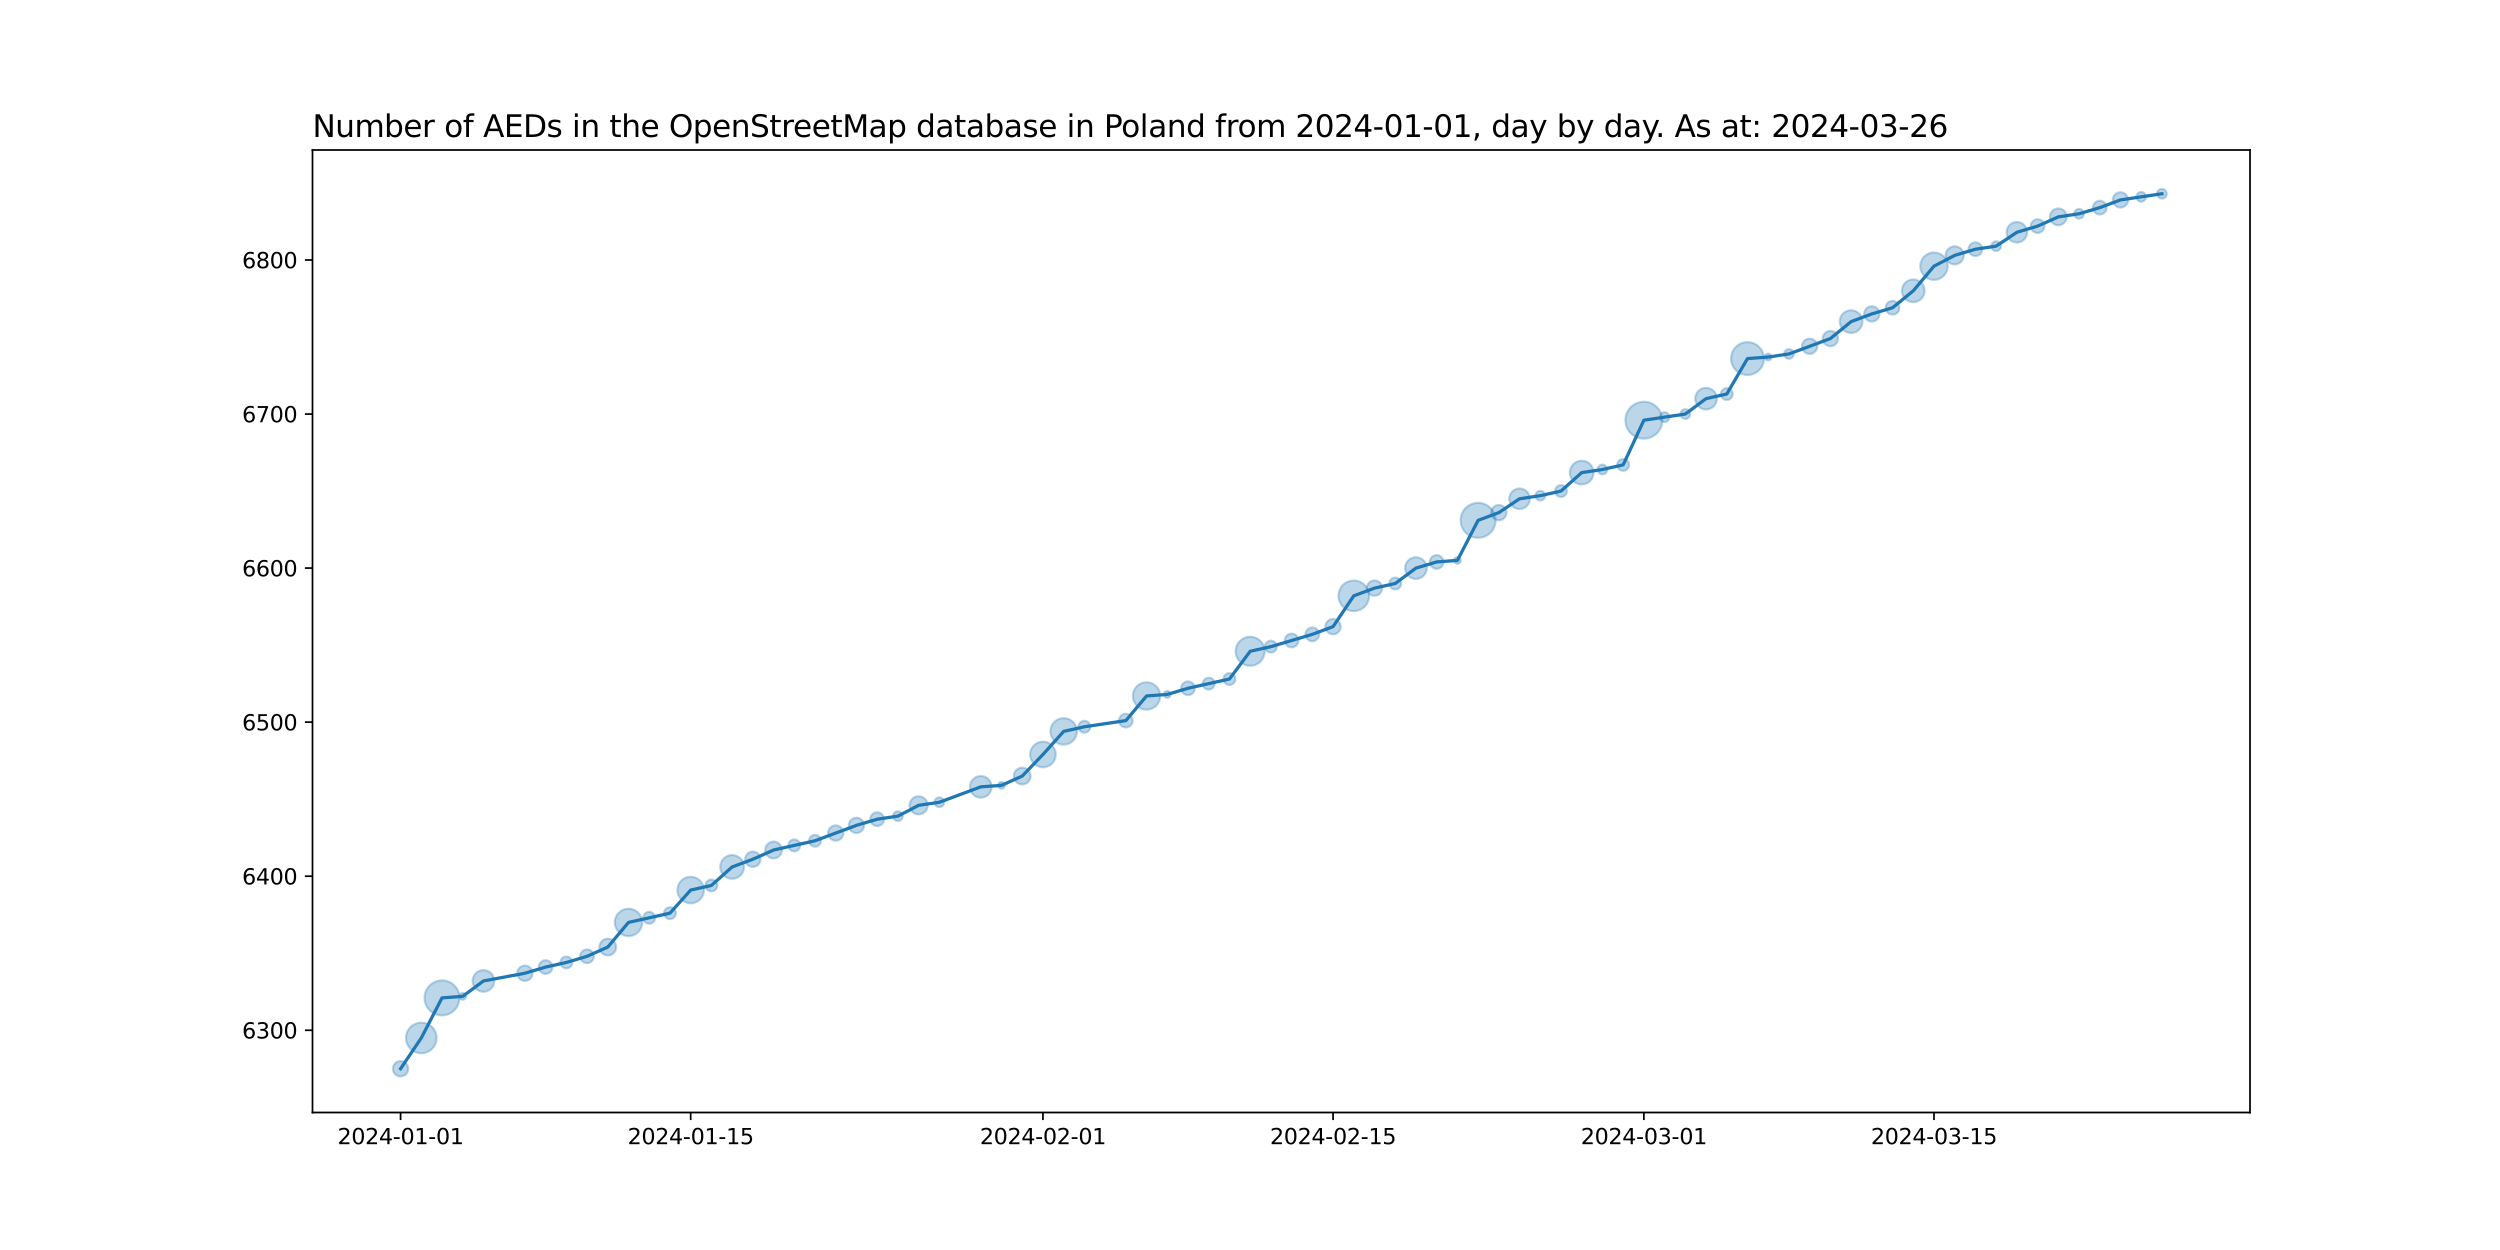 <?xml version="1.0" encoding="utf-8" standalone="no"?>
<!DOCTYPE svg PUBLIC "-//W3C//DTD SVG 1.1//EN"
  "http://www.w3.org/Graphics/SVG/1.1/DTD/svg11.dtd">
<svg xmlns:xlink="http://www.w3.org/1999/xlink" width="1152pt" height="576pt" viewBox="0 0 1152 576" xmlns="http://www.w3.org/2000/svg" version="1.1">
 <defs>
  <style type="text/css">*{stroke-linejoin: round; stroke-linecap: butt}</style>
 </defs>
 <g id="figure_1">
  <g id="patch_1">
   <path d="M 0 576 
L 1152 576 
L 1152 0 
L 0 0 
z
" style="fill: #ffffff"/>
  </g>
  <g id="axes_1">
   <g id="patch_2">
    <path d="M 144 512.64 
L 1036.8 512.64 
L 1036.8 69.12 
L 144 69.12 
z
" style="fill: #ffffff"/>
   </g>
   <g id="PathCollection_1">
    <path d="M 184.582 496.016 
C 185.519 496.016 186.419 495.643 187.082 494.98 
C 187.745 494.317 188.117 493.418 188.117 492.48 
C 188.117 491.542 187.745 490.643 187.082 489.98 
C 186.419 489.317 185.519 488.944 184.582 488.944 
C 183.644 488.944 182.745 489.317 182.082 489.98 
C 181.419 490.643 181.046 491.542 181.046 492.48 
C 181.046 493.418 181.419 494.317 182.082 494.98 
C 182.745 495.643 183.644 496.016 184.582 496.016 
z
" clip-path="url(#pe98889ef49)" style="fill: #1f77b4; fill-opacity: 0.3; stroke: #1f77b4; stroke-opacity: 0.3"/>
    <path d="M 194.13 485.354 
C 196.006 485.354 197.804 484.609 199.13 483.283 
C 200.456 481.957 201.202 480.158 201.202 478.283 
C 201.202 476.408 200.456 474.609 199.13 473.283 
C 197.804 471.957 196.006 471.212 194.13 471.212 
C 192.255 471.212 190.456 471.957 189.13 473.283 
C 187.804 474.609 187.059 476.408 187.059 478.283 
C 187.059 480.158 187.804 481.957 189.13 483.283 
C 190.456 484.609 192.255 485.354 194.13 485.354 
z
" clip-path="url(#pe98889ef49)" style="fill: #1f77b4; fill-opacity: 0.3; stroke: #1f77b4; stroke-opacity: 0.3"/>
    <path d="M 203.679 467.889 
C 205.817 467.889 207.868 467.039 209.38 465.527 
C 210.892 464.015 211.741 461.965 211.741 459.826 
C 211.741 457.688 210.892 455.637 209.38 454.126 
C 207.868 452.614 205.817 451.764 203.679 451.764 
C 201.541 451.764 199.49 452.614 197.978 454.126 
C 196.466 455.637 195.617 457.688 195.617 459.826 
C 195.617 461.965 196.466 464.015 197.978 465.527 
C 199.49 467.039 201.541 467.889 203.679 467.889 
z
" clip-path="url(#pe98889ef49)" style="fill: #1f77b4; fill-opacity: 0.3; stroke: #1f77b4; stroke-opacity: 0.3"/>
    <path d="M 213.228 460.698 
C 213.647 460.698 214.049 460.531 214.346 460.235 
C 214.642 459.938 214.809 459.536 214.809 459.117 
C 214.809 458.697 214.642 458.295 214.346 457.999 
C 214.049 457.702 213.647 457.535 213.228 457.535 
C 212.808 457.535 212.406 457.702 212.11 457.999 
C 211.813 458.295 211.647 458.697 211.647 459.117 
C 211.647 459.536 211.813 459.938 212.11 460.235 
C 212.406 460.531 212.808 460.698 213.228 460.698 
z
" clip-path="url(#pe98889ef49)" style="fill: #1f77b4; fill-opacity: 0.3; stroke: #1f77b4; stroke-opacity: 0.3"/>
    <path d="M 222.776 457.018 
C 224.102 457.018 225.374 456.491 226.312 455.554 
C 227.25 454.616 227.776 453.344 227.776 452.018 
C 227.776 450.692 227.25 449.42 226.312 448.482 
C 225.374 447.545 224.102 447.018 222.776 447.018 
C 221.45 447.018 220.179 447.545 219.241 448.482 
C 218.303 449.42 217.776 450.692 217.776 452.018 
C 217.776 453.344 218.303 454.616 219.241 455.554 
C 220.179 456.491 221.45 457.018 222.776 457.018 
z
" clip-path="url(#pe98889ef49)" style="fill: #1f77b4; fill-opacity: 0.3; stroke: #1f77b4; stroke-opacity: 0.3"/>
    <path d="M 241.874 452.004 
C 242.811 452.004 243.711 451.632 244.374 450.969 
C 245.037 450.306 245.409 449.406 245.409 448.469 
C 245.409 447.531 245.037 446.632 244.374 445.969 
C 243.711 445.306 242.811 444.933 241.874 444.933 
C 240.936 444.933 240.037 445.306 239.374 445.969 
C 238.711 446.632 238.338 447.531 238.338 448.469 
C 238.338 449.406 238.711 450.306 239.374 450.969 
C 240.037 451.632 240.936 452.004 241.874 452.004 
z
" clip-path="url(#pe98889ef49)" style="fill: #1f77b4; fill-opacity: 0.3; stroke: #1f77b4; stroke-opacity: 0.3"/>
    <path d="M 251.422 448.792 
C 252.261 448.792 253.066 448.458 253.659 447.865 
C 254.252 447.272 254.585 446.468 254.585 445.629 
C 254.585 444.791 254.252 443.986 253.659 443.393 
C 253.066 442.8 252.261 442.467 251.422 442.467 
C 250.584 442.467 249.779 442.8 249.186 443.393 
C 248.593 443.986 248.26 444.791 248.26 445.629 
C 248.26 446.468 248.593 447.272 249.186 447.865 
C 249.779 448.458 250.584 448.792 251.422 448.792 
z
" clip-path="url(#pe98889ef49)" style="fill: #1f77b4; fill-opacity: 0.3; stroke: #1f77b4; stroke-opacity: 0.3"/>
    <path d="M 260.971 446.238 
C 261.697 446.238 262.394 445.95 262.908 445.436 
C 263.421 444.923 263.71 444.226 263.71 443.5 
C 263.71 442.773 263.421 442.077 262.908 441.563 
C 262.394 441.05 261.697 440.761 260.971 440.761 
C 260.245 440.761 259.548 441.05 259.035 441.563 
C 258.521 442.077 258.233 442.773 258.233 443.5 
C 258.233 444.226 258.521 444.923 259.035 445.436 
C 259.548 445.95 260.245 446.238 260.971 446.238 
z
" clip-path="url(#pe98889ef49)" style="fill: #1f77b4; fill-opacity: 0.3; stroke: #1f77b4; stroke-opacity: 0.3"/>
    <path d="M 270.52 443.823 
C 271.358 443.823 272.163 443.489 272.756 442.896 
C 273.349 442.303 273.682 441.499 273.682 440.66 
C 273.682 439.822 273.349 439.017 272.756 438.424 
C 272.163 437.831 271.358 437.498 270.52 437.498 
C 269.681 437.498 268.877 437.831 268.284 438.424 
C 267.691 439.017 267.358 439.822 267.358 440.66 
C 267.358 441.499 267.691 442.303 268.284 442.896 
C 268.877 443.489 269.681 443.823 270.52 443.823 
z
" clip-path="url(#pe98889ef49)" style="fill: #1f77b4; fill-opacity: 0.3; stroke: #1f77b4; stroke-opacity: 0.3"/>
    <path d="M 280.068 440.274 
C 281.096 440.274 282.081 439.866 282.807 439.14 
C 283.533 438.413 283.941 437.428 283.941 436.401 
C 283.941 435.374 283.533 434.389 282.807 433.663 
C 282.081 432.936 281.096 432.528 280.068 432.528 
C 279.041 432.528 278.056 432.936 277.33 433.663 
C 276.604 434.389 276.195 435.374 276.195 436.401 
C 276.195 437.428 276.604 438.413 277.33 439.14 
C 278.056 439.866 279.041 440.274 280.068 440.274 
z
" clip-path="url(#pe98889ef49)" style="fill: #1f77b4; fill-opacity: 0.3; stroke: #1f77b4; stroke-opacity: 0.3"/>
    <path d="M 289.617 431.368 
C 291.294 431.368 292.903 430.702 294.089 429.516 
C 295.275 428.329 295.942 426.721 295.942 425.043 
C 295.942 423.366 295.275 421.757 294.089 420.571 
C 292.903 419.385 291.294 418.719 289.617 418.719 
C 287.94 418.719 286.331 419.385 285.145 420.571 
C 283.959 421.757 283.293 423.366 283.293 425.043 
C 283.293 426.721 283.959 428.329 285.145 429.516 
C 286.331 430.702 287.94 431.368 289.617 431.368 
z
" clip-path="url(#pe98889ef49)" style="fill: #1f77b4; fill-opacity: 0.3; stroke: #1f77b4; stroke-opacity: 0.3"/>
    <path d="M 299.166 425.652 
C 299.892 425.652 300.589 425.364 301.102 424.85 
C 301.616 424.337 301.904 423.64 301.904 422.914 
C 301.904 422.188 301.616 421.491 301.102 420.977 
C 300.589 420.464 299.892 420.175 299.166 420.175 
C 298.439 420.175 297.743 420.464 297.229 420.977 
C 296.716 421.491 296.427 422.188 296.427 422.914 
C 296.427 423.64 296.716 424.337 297.229 424.85 
C 297.743 425.364 298.439 425.652 299.166 425.652 
z
" clip-path="url(#pe98889ef49)" style="fill: #1f77b4; fill-opacity: 0.3; stroke: #1f77b4; stroke-opacity: 0.3"/>
    <path d="M 308.714 423.523 
C 309.441 423.523 310.137 423.234 310.651 422.721 
C 311.164 422.207 311.453 421.511 311.453 420.784 
C 311.453 420.058 311.164 419.361 310.651 418.848 
C 310.137 418.334 309.441 418.046 308.714 418.046 
C 307.988 418.046 307.292 418.334 306.778 418.848 
C 306.264 419.361 305.976 420.058 305.976 420.784 
C 305.976 421.511 306.264 422.207 306.778 422.721 
C 307.292 423.234 307.988 423.523 308.714 423.523 
z
" clip-path="url(#pe98889ef49)" style="fill: #1f77b4; fill-opacity: 0.3; stroke: #1f77b4; stroke-opacity: 0.3"/>
    <path d="M 318.263 416.26 
C 319.887 416.26 321.445 415.615 322.593 414.466 
C 323.742 413.318 324.387 411.76 324.387 410.136 
C 324.387 408.512 323.742 406.955 322.593 405.806 
C 321.445 404.658 319.887 404.013 318.263 404.013 
C 316.639 404.013 315.081 404.658 313.933 405.806 
C 312.785 406.955 312.139 408.512 312.139 410.136 
C 312.139 411.76 312.785 413.318 313.933 414.466 
C 315.081 415.615 316.639 416.26 318.263 416.26 
z
" clip-path="url(#pe98889ef49)" style="fill: #1f77b4; fill-opacity: 0.3; stroke: #1f77b4; stroke-opacity: 0.3"/>
    <path d="M 327.812 410.745 
C 328.538 410.745 329.235 410.457 329.748 409.943 
C 330.262 409.43 330.55 408.733 330.55 408.007 
C 330.55 407.28 330.262 406.584 329.748 406.07 
C 329.235 405.557 328.538 405.268 327.812 405.268 
C 327.085 405.268 326.389 405.557 325.875 406.07 
C 325.362 406.584 325.073 407.28 325.073 408.007 
C 325.073 408.733 325.362 409.43 325.875 409.943 
C 326.389 410.457 327.085 410.745 327.812 410.745 
z
" clip-path="url(#pe98889ef49)" style="fill: #1f77b4; fill-opacity: 0.3; stroke: #1f77b4; stroke-opacity: 0.3"/>
    <path d="M 337.36 404.966 
C 338.813 404.966 340.206 404.389 341.233 403.361 
C 342.261 402.334 342.838 400.941 342.838 399.488 
C 342.838 398.036 342.261 396.643 341.233 395.615 
C 340.206 394.588 338.813 394.011 337.36 394.011 
C 335.908 394.011 334.515 394.588 333.487 395.615 
C 332.46 396.643 331.883 398.036 331.883 399.488 
C 331.883 400.941 332.46 402.334 333.487 403.361 
C 334.515 404.389 335.908 404.966 337.36 404.966 
z
" clip-path="url(#pe98889ef49)" style="fill: #1f77b4; fill-opacity: 0.3; stroke: #1f77b4; stroke-opacity: 0.3"/>
    <path d="M 346.909 399.475 
C 347.847 399.475 348.746 399.102 349.409 398.439 
C 350.072 397.776 350.445 396.877 350.445 395.939 
C 350.445 395.002 350.072 394.102 349.409 393.439 
C 348.746 392.776 347.847 392.404 346.909 392.404 
C 345.971 392.404 345.072 392.776 344.409 393.439 
C 343.746 394.102 343.374 395.002 343.374 395.939 
C 343.374 396.877 343.746 397.776 344.409 398.439 
C 345.072 399.102 345.971 399.475 346.909 399.475 
z
" clip-path="url(#pe98889ef49)" style="fill: #1f77b4; fill-opacity: 0.3; stroke: #1f77b4; stroke-opacity: 0.3"/>
    <path d="M 356.458 395.553 
C 357.485 395.553 358.47 395.145 359.196 394.419 
C 359.923 393.692 360.331 392.707 360.331 391.68 
C 360.331 390.653 359.923 389.668 359.196 388.941 
C 358.47 388.215 357.485 387.807 356.458 387.807 
C 355.431 387.807 354.445 388.215 353.719 388.941 
C 352.993 389.668 352.585 390.653 352.585 391.68 
C 352.585 392.707 352.993 393.692 353.719 394.419 
C 354.445 395.145 355.431 395.553 356.458 395.553 
z
" clip-path="url(#pe98889ef49)" style="fill: #1f77b4; fill-opacity: 0.3; stroke: #1f77b4; stroke-opacity: 0.3"/>
    <path d="M 366.006 392.289 
C 366.733 392.289 367.429 392 367.943 391.487 
C 368.456 390.973 368.745 390.277 368.745 389.55 
C 368.745 388.824 368.456 388.127 367.943 387.614 
C 367.429 387.1 366.733 386.812 366.006 386.812 
C 365.28 386.812 364.583 387.1 364.07 387.614 
C 363.556 388.127 363.268 388.824 363.268 389.55 
C 363.268 390.277 363.556 390.973 364.07 391.487 
C 364.583 392 365.28 392.289 366.006 392.289 
z
" clip-path="url(#pe98889ef49)" style="fill: #1f77b4; fill-opacity: 0.3; stroke: #1f77b4; stroke-opacity: 0.3"/>
    <path d="M 375.555 390.159 
C 376.281 390.159 376.978 389.871 377.492 389.357 
C 378.005 388.844 378.294 388.147 378.294 387.421 
C 378.294 386.695 378.005 385.998 377.492 385.484 
C 376.978 384.971 376.281 384.682 375.555 384.682 
C 374.829 384.682 374.132 384.971 373.619 385.484 
C 373.105 385.998 372.816 386.695 372.816 387.421 
C 372.816 388.147 373.105 388.844 373.619 389.357 
C 374.132 389.871 374.829 390.159 375.555 390.159 
z
" clip-path="url(#pe98889ef49)" style="fill: #1f77b4; fill-opacity: 0.3; stroke: #1f77b4; stroke-opacity: 0.3"/>
    <path d="M 385.104 387.407 
C 386.041 387.407 386.941 387.035 387.604 386.372 
C 388.267 385.709 388.639 384.809 388.639 383.872 
C 388.639 382.934 388.267 382.035 387.604 381.372 
C 386.941 380.709 386.041 380.336 385.104 380.336 
C 384.166 380.336 383.267 380.709 382.604 381.372 
C 381.941 382.035 381.568 382.934 381.568 383.872 
C 381.568 384.809 381.941 385.709 382.604 386.372 
C 383.267 387.035 384.166 387.407 385.104 387.407 
z
" clip-path="url(#pe98889ef49)" style="fill: #1f77b4; fill-opacity: 0.3; stroke: #1f77b4; stroke-opacity: 0.3"/>
    <path d="M 394.652 383.858 
C 395.59 383.858 396.489 383.485 397.152 382.822 
C 397.815 382.159 398.188 381.26 398.188 380.322 
C 398.188 379.385 397.815 378.485 397.152 377.822 
C 396.489 377.159 395.59 376.787 394.652 376.787 
C 393.715 376.787 392.815 377.159 392.152 377.822 
C 391.489 378.485 391.117 379.385 391.117 380.322 
C 391.117 381.26 391.489 382.159 392.152 382.822 
C 392.815 383.485 393.715 383.858 394.652 383.858 
z
" clip-path="url(#pe98889ef49)" style="fill: #1f77b4; fill-opacity: 0.3; stroke: #1f77b4; stroke-opacity: 0.3"/>
    <path d="M 404.201 380.645 
C 405.04 380.645 405.844 380.312 406.437 379.719 
C 407.03 379.126 407.363 378.321 407.363 377.483 
C 407.363 376.644 407.03 375.84 406.437 375.247 
C 405.844 374.654 405.04 374.321 404.201 374.321 
C 403.362 374.321 402.558 374.654 401.965 375.247 
C 401.372 375.84 401.039 376.644 401.039 377.483 
C 401.039 378.321 401.372 379.126 401.965 379.719 
C 402.558 380.312 403.362 380.645 404.201 380.645 
z
" clip-path="url(#pe98889ef49)" style="fill: #1f77b4; fill-opacity: 0.3; stroke: #1f77b4; stroke-opacity: 0.3"/>
    <path d="M 413.75 378.299 
C 414.343 378.299 414.912 378.064 415.331 377.644 
C 415.75 377.225 415.986 376.656 415.986 376.063 
C 415.986 375.47 415.75 374.901 415.331 374.482 
C 414.912 374.063 414.343 373.827 413.75 373.827 
C 413.157 373.827 412.588 374.063 412.169 374.482 
C 411.749 374.901 411.514 375.47 411.514 376.063 
C 411.514 376.656 411.749 377.225 412.169 377.644 
C 412.588 378.064 413.157 378.299 413.75 378.299 
z
" clip-path="url(#pe98889ef49)" style="fill: #1f77b4; fill-opacity: 0.3; stroke: #1f77b4; stroke-opacity: 0.3"/>
    <path d="M 423.298 375.277 
C 424.408 375.277 425.472 374.837 426.256 374.052 
C 427.041 373.268 427.482 372.204 427.482 371.094 
C 427.482 369.985 427.041 368.921 426.256 368.136 
C 425.472 367.352 424.408 366.911 423.298 366.911 
C 422.189 366.911 421.125 367.352 420.34 368.136 
C 419.556 368.921 419.115 369.985 419.115 371.094 
C 419.115 372.204 419.556 373.268 420.34 374.052 
C 421.125 374.837 422.189 375.277 423.298 375.277 
z
" clip-path="url(#pe98889ef49)" style="fill: #1f77b4; fill-opacity: 0.3; stroke: #1f77b4; stroke-opacity: 0.3"/>
    <path d="M 432.847 371.91 
C 433.44 371.91 434.009 371.675 434.428 371.256 
C 434.848 370.836 435.083 370.267 435.083 369.674 
C 435.083 369.081 434.848 368.513 434.428 368.093 
C 434.009 367.674 433.44 367.438 432.847 367.438 
C 432.254 367.438 431.685 367.674 431.266 368.093 
C 430.847 368.513 430.611 369.081 430.611 369.674 
C 430.611 370.267 430.847 370.836 431.266 371.256 
C 431.685 371.675 432.254 371.91 432.847 371.91 
z
" clip-path="url(#pe98889ef49)" style="fill: #1f77b4; fill-opacity: 0.3; stroke: #1f77b4; stroke-opacity: 0.3"/>
    <path d="M 451.944 367.576 
C 453.27 367.576 454.542 367.049 455.48 366.111 
C 456.418 365.174 456.944 363.902 456.944 362.576 
C 456.944 361.25 456.418 359.978 455.48 359.04 
C 454.542 358.103 453.27 357.576 451.944 357.576 
C 450.618 357.576 449.346 358.103 448.409 359.04 
C 447.471 359.978 446.944 361.25 446.944 362.576 
C 446.944 363.902 447.471 365.174 448.409 366.111 
C 449.346 367.049 450.618 367.576 451.944 367.576 
z
" clip-path="url(#pe98889ef49)" style="fill: #1f77b4; fill-opacity: 0.3; stroke: #1f77b4; stroke-opacity: 0.3"/>
    <path d="M 461.493 363.447 
C 461.912 363.447 462.315 363.28 462.611 362.984 
C 462.908 362.687 463.074 362.285 463.074 361.866 
C 463.074 361.447 462.908 361.044 462.611 360.748 
C 462.315 360.451 461.912 360.285 461.493 360.285 
C 461.074 360.285 460.672 360.451 460.375 360.748 
C 460.079 361.044 459.912 361.447 459.912 361.866 
C 459.912 362.285 460.079 362.687 460.375 362.984 
C 460.672 363.28 461.074 363.447 461.493 363.447 
z
" clip-path="url(#pe98889ef49)" style="fill: #1f77b4; fill-opacity: 0.3; stroke: #1f77b4; stroke-opacity: 0.3"/>
    <path d="M 471.042 361.48 
C 472.069 361.48 473.054 361.072 473.78 360.345 
C 474.507 359.619 474.915 358.634 474.915 357.607 
C 474.915 356.58 474.507 355.594 473.78 354.868 
C 473.054 354.142 472.069 353.734 471.042 353.734 
C 470.015 353.734 469.029 354.142 468.303 354.868 
C 467.577 355.594 467.169 356.58 467.169 357.607 
C 467.169 358.634 467.577 359.619 468.303 360.345 
C 469.029 361.072 470.015 361.48 471.042 361.48 
z
" clip-path="url(#pe98889ef49)" style="fill: #1f77b4; fill-opacity: 0.3; stroke: #1f77b4; stroke-opacity: 0.3"/>
    <path d="M 480.59 353.585 
C 482.159 353.585 483.664 352.961 484.774 351.852 
C 485.883 350.743 486.506 349.238 486.506 347.669 
C 486.506 346.1 485.883 344.595 484.774 343.485 
C 483.664 342.376 482.159 341.753 480.59 341.753 
C 479.021 341.753 477.516 342.376 476.407 343.485 
C 475.298 344.595 474.674 346.1 474.674 347.669 
C 474.674 349.238 475.298 350.743 476.407 351.852 
C 477.516 352.961 479.021 353.585 480.59 353.585 
z
" clip-path="url(#pe98889ef49)" style="fill: #1f77b4; fill-opacity: 0.3; stroke: #1f77b4; stroke-opacity: 0.3"/>
    <path d="M 490.139 343.145 
C 491.763 343.145 493.321 342.499 494.469 341.351 
C 495.618 340.203 496.263 338.645 496.263 337.021 
C 496.263 335.397 495.618 333.839 494.469 332.691 
C 493.321 331.542 491.763 330.897 490.139 330.897 
C 488.515 330.897 486.957 331.542 485.809 332.691 
C 484.661 333.839 484.015 335.397 484.015 337.021 
C 484.015 338.645 484.661 340.203 485.809 341.351 
C 486.957 342.499 488.515 343.145 490.139 343.145 
z
" clip-path="url(#pe98889ef49)" style="fill: #1f77b4; fill-opacity: 0.3; stroke: #1f77b4; stroke-opacity: 0.3"/>
    <path d="M 499.688 337.63 
C 500.414 337.63 501.111 337.341 501.624 336.828 
C 502.138 336.314 502.426 335.618 502.426 334.891 
C 502.426 334.165 502.138 333.468 501.624 332.955 
C 501.111 332.441 500.414 332.153 499.688 332.153 
C 498.961 332.153 498.265 332.441 497.751 332.955 
C 497.238 333.468 496.949 334.165 496.949 334.891 
C 496.949 335.618 497.238 336.314 497.751 336.828 
C 498.265 337.341 498.961 337.63 499.688 337.63 
z
" clip-path="url(#pe98889ef49)" style="fill: #1f77b4; fill-opacity: 0.3; stroke: #1f77b4; stroke-opacity: 0.3"/>
    <path d="M 518.785 335.214 
C 519.624 335.214 520.428 334.881 521.021 334.288 
C 521.614 333.695 521.947 332.89 521.947 332.052 
C 521.947 331.213 521.614 330.409 521.021 329.816 
C 520.428 329.223 519.624 328.89 518.785 328.89 
C 517.946 328.89 517.142 329.223 516.549 329.816 
C 515.956 330.409 515.623 331.213 515.623 332.052 
C 515.623 332.89 515.956 333.695 516.549 334.288 
C 517.142 334.881 517.946 335.214 518.785 335.214 
z
" clip-path="url(#pe98889ef49)" style="fill: #1f77b4; fill-opacity: 0.3; stroke: #1f77b4; stroke-opacity: 0.3"/>
    <path d="M 528.334 327.019 
C 530.011 327.019 531.62 326.352 532.806 325.166 
C 533.992 323.98 534.658 322.371 534.658 320.694 
C 534.658 319.017 533.992 317.408 532.806 316.222 
C 531.62 315.036 530.011 314.37 528.334 314.37 
C 526.656 314.37 525.048 315.036 523.862 316.222 
C 522.676 317.408 522.009 319.017 522.009 320.694 
C 522.009 322.371 522.676 323.98 523.862 325.166 
C 525.048 326.352 526.656 327.019 528.334 327.019 
z
" clip-path="url(#pe98889ef49)" style="fill: #1f77b4; fill-opacity: 0.3; stroke: #1f77b4; stroke-opacity: 0.3"/>
    <path d="M 537.882 321.565 
C 538.302 321.565 538.704 321.399 539 321.102 
C 539.297 320.806 539.463 320.404 539.463 319.984 
C 539.463 319.565 539.297 319.163 539 318.866 
C 538.704 318.57 538.302 318.403 537.882 318.403 
C 537.463 318.403 537.061 318.57 536.764 318.866 
C 536.468 319.163 536.301 319.565 536.301 319.984 
C 536.301 320.404 536.468 320.806 536.764 321.102 
C 537.061 321.399 537.463 321.565 537.882 321.565 
z
" clip-path="url(#pe98889ef49)" style="fill: #1f77b4; fill-opacity: 0.3; stroke: #1f77b4; stroke-opacity: 0.3"/>
    <path d="M 547.431 320.307 
C 548.27 320.307 549.074 319.974 549.667 319.381 
C 550.26 318.788 550.593 317.983 550.593 317.145 
C 550.593 316.306 550.26 315.502 549.667 314.909 
C 549.074 314.316 548.27 313.983 547.431 313.983 
C 546.592 313.983 545.788 314.316 545.195 314.909 
C 544.602 315.502 544.269 316.306 544.269 317.145 
C 544.269 317.983 544.602 318.788 545.195 319.381 
C 545.788 319.974 546.592 320.307 547.431 320.307 
z
" clip-path="url(#pe98889ef49)" style="fill: #1f77b4; fill-opacity: 0.3; stroke: #1f77b4; stroke-opacity: 0.3"/>
    <path d="M 556.98 317.754 
C 557.706 317.754 558.403 317.465 558.916 316.952 
C 559.43 316.438 559.718 315.741 559.718 315.015 
C 559.718 314.289 559.43 313.592 558.916 313.079 
C 558.403 312.565 557.706 312.277 556.98 312.277 
C 556.253 312.277 555.557 312.565 555.043 313.079 
C 554.53 313.592 554.241 314.289 554.241 315.015 
C 554.241 315.741 554.53 316.438 555.043 316.952 
C 555.557 317.465 556.253 317.754 556.98 317.754 
z
" clip-path="url(#pe98889ef49)" style="fill: #1f77b4; fill-opacity: 0.3; stroke: #1f77b4; stroke-opacity: 0.3"/>
    <path d="M 566.528 315.624 
C 567.255 315.624 567.951 315.336 568.465 314.822 
C 568.978 314.309 569.267 313.612 569.267 312.886 
C 569.267 312.159 568.978 311.463 568.465 310.949 
C 567.951 310.436 567.255 310.147 566.528 310.147 
C 565.802 310.147 565.105 310.436 564.592 310.949 
C 564.078 311.463 563.79 312.159 563.79 312.886 
C 563.79 313.612 564.078 314.309 564.592 314.822 
C 565.105 315.336 565.802 315.624 566.528 315.624 
z
" clip-path="url(#pe98889ef49)" style="fill: #1f77b4; fill-opacity: 0.3; stroke: #1f77b4; stroke-opacity: 0.3"/>
    <path d="M 576.077 306.816 
C 577.856 306.816 579.562 306.11 580.82 304.852 
C 582.078 303.594 582.785 301.887 582.785 300.108 
C 582.785 298.329 582.078 296.623 580.82 295.365 
C 579.562 294.107 577.856 293.4 576.077 293.4 
C 574.298 293.4 572.592 294.107 571.334 295.365 
C 570.076 296.623 569.369 298.329 569.369 300.108 
C 569.369 301.887 570.076 303.594 571.334 304.852 
C 572.592 306.11 574.298 306.816 576.077 306.816 
z
" clip-path="url(#pe98889ef49)" style="fill: #1f77b4; fill-opacity: 0.3; stroke: #1f77b4; stroke-opacity: 0.3"/>
    <path d="M 585.626 300.717 
C 586.352 300.717 587.049 300.429 587.562 299.915 
C 588.076 299.402 588.364 298.705 588.364 297.979 
C 588.364 297.252 588.076 296.556 587.562 296.042 
C 587.049 295.529 586.352 295.24 585.626 295.24 
C 584.899 295.24 584.203 295.529 583.689 296.042 
C 583.176 296.556 582.887 297.252 582.887 297.979 
C 582.887 298.705 583.176 299.402 583.689 299.915 
C 584.203 300.429 584.899 300.717 585.626 300.717 
z
" clip-path="url(#pe98889ef49)" style="fill: #1f77b4; fill-opacity: 0.3; stroke: #1f77b4; stroke-opacity: 0.3"/>
    <path d="M 595.174 298.301 
C 596.013 298.301 596.817 297.968 597.41 297.375 
C 598.003 296.782 598.337 295.978 598.337 295.139 
C 598.337 294.301 598.003 293.496 597.41 292.903 
C 596.817 292.31 596.013 291.977 595.174 291.977 
C 594.336 291.977 593.531 292.31 592.938 292.903 
C 592.345 293.496 592.012 294.301 592.012 295.139 
C 592.012 295.978 592.345 296.782 592.938 297.375 
C 593.531 297.968 594.336 298.301 595.174 298.301 
z
" clip-path="url(#pe98889ef49)" style="fill: #1f77b4; fill-opacity: 0.3; stroke: #1f77b4; stroke-opacity: 0.3"/>
    <path d="M 604.723 295.462 
C 605.562 295.462 606.366 295.129 606.959 294.536 
C 607.552 293.943 607.885 293.138 607.885 292.3 
C 607.885 291.461 607.552 290.657 606.959 290.064 
C 606.366 289.471 605.562 289.137 604.723 289.137 
C 603.884 289.137 603.08 289.471 602.487 290.064 
C 601.894 290.657 601.561 291.461 601.561 292.3 
C 601.561 293.138 601.894 293.943 602.487 294.536 
C 603.08 295.129 603.884 295.462 604.723 295.462 
z
" clip-path="url(#pe98889ef49)" style="fill: #1f77b4; fill-opacity: 0.3; stroke: #1f77b4; stroke-opacity: 0.3"/>
    <path d="M 614.272 292.286 
C 615.209 292.286 616.109 291.913 616.772 291.25 
C 617.435 290.587 617.807 289.688 617.807 288.75 
C 617.807 287.813 617.435 286.913 616.772 286.25 
C 616.109 285.587 615.209 285.215 614.272 285.215 
C 613.334 285.215 612.435 285.587 611.772 286.25 
C 611.109 286.913 610.736 287.813 610.736 288.75 
C 610.736 289.688 611.109 290.587 611.772 291.25 
C 612.435 291.913 613.334 292.286 614.272 292.286 
z
" clip-path="url(#pe98889ef49)" style="fill: #1f77b4; fill-opacity: 0.3; stroke: #1f77b4; stroke-opacity: 0.3"/>
    <path d="M 623.82 281.624 
C 625.696 281.624 627.494 280.879 628.82 279.553 
C 630.146 278.227 630.891 276.429 630.891 274.553 
C 630.891 272.678 630.146 270.879 628.82 269.553 
C 627.494 268.227 625.696 267.482 623.82 267.482 
C 621.945 267.482 620.146 268.227 618.82 269.553 
C 617.494 270.879 616.749 272.678 616.749 274.553 
C 616.749 276.429 617.494 278.227 618.82 279.553 
C 620.146 280.879 621.945 281.624 623.82 281.624 
z
" clip-path="url(#pe98889ef49)" style="fill: #1f77b4; fill-opacity: 0.3; stroke: #1f77b4; stroke-opacity: 0.3"/>
    <path d="M 633.369 274.539 
C 634.307 274.539 635.206 274.167 635.869 273.504 
C 636.532 272.841 636.905 271.942 636.905 271.004 
C 636.905 270.066 636.532 269.167 635.869 268.504 
C 635.206 267.841 634.307 267.468 633.369 267.468 
C 632.431 267.468 631.532 267.841 630.869 268.504 
C 630.206 269.167 629.833 270.066 629.833 271.004 
C 629.833 271.942 630.206 272.841 630.869 273.504 
C 631.532 274.167 632.431 274.539 633.369 274.539 
z
" clip-path="url(#pe98889ef49)" style="fill: #1f77b4; fill-opacity: 0.3; stroke: #1f77b4; stroke-opacity: 0.3"/>
    <path d="M 642.918 271.613 
C 643.644 271.613 644.341 271.324 644.854 270.811 
C 645.368 270.297 645.656 269.601 645.656 268.874 
C 645.656 268.148 645.368 267.451 644.854 266.938 
C 644.341 266.424 643.644 266.136 642.918 266.136 
C 642.191 266.136 641.495 266.424 640.981 266.938 
C 640.468 267.451 640.179 268.148 640.179 268.874 
C 640.179 269.601 640.468 270.297 640.981 270.811 
C 641.495 271.324 642.191 271.613 642.918 271.613 
z
" clip-path="url(#pe98889ef49)" style="fill: #1f77b4; fill-opacity: 0.3; stroke: #1f77b4; stroke-opacity: 0.3"/>
    <path d="M 652.466 266.776 
C 653.792 266.776 655.064 266.249 656.002 265.311 
C 656.939 264.374 657.466 263.102 657.466 261.776 
C 657.466 260.45 656.939 259.178 656.002 258.24 
C 655.064 257.303 653.792 256.776 652.466 256.776 
C 651.14 256.776 649.868 257.303 648.931 258.24 
C 647.993 259.178 647.466 260.45 647.466 261.776 
C 647.466 263.102 647.993 264.374 648.931 265.311 
C 649.868 266.249 651.14 266.776 652.466 266.776 
z
" clip-path="url(#pe98889ef49)" style="fill: #1f77b4; fill-opacity: 0.3; stroke: #1f77b4; stroke-opacity: 0.3"/>
    <path d="M 662.015 262.099 
C 662.854 262.099 663.658 261.765 664.251 261.172 
C 664.844 260.579 665.177 259.775 665.177 258.936 
C 665.177 258.098 664.844 257.293 664.251 256.7 
C 663.658 256.107 662.854 255.774 662.015 255.774 
C 661.176 255.774 660.372 256.107 659.779 256.7 
C 659.186 257.293 658.853 258.098 658.853 258.936 
C 658.853 259.775 659.186 260.579 659.779 261.172 
C 660.372 261.765 661.176 262.099 662.015 262.099 
z
" clip-path="url(#pe98889ef49)" style="fill: #1f77b4; fill-opacity: 0.3; stroke: #1f77b4; stroke-opacity: 0.3"/>
    <path d="M 671.564 259.808 
C 671.983 259.808 672.385 259.641 672.682 259.345 
C 672.978 259.048 673.145 258.646 673.145 258.226 
C 673.145 257.807 672.978 257.405 672.682 257.108 
C 672.385 256.812 671.983 256.645 671.564 256.645 
C 671.144 256.645 670.742 256.812 670.446 257.108 
C 670.149 257.405 669.982 257.807 669.982 258.226 
C 669.982 258.646 670.149 259.048 670.446 259.345 
C 670.742 259.641 671.144 259.808 671.564 259.808 
z
" clip-path="url(#pe98889ef49)" style="fill: #1f77b4; fill-opacity: 0.3; stroke: #1f77b4; stroke-opacity: 0.3"/>
    <path d="M 681.112 247.832 
C 683.25 247.832 685.301 246.983 686.813 245.471 
C 688.325 243.959 689.175 241.908 689.175 239.77 
C 689.175 237.632 688.325 235.581 686.813 234.069 
C 685.301 232.557 683.25 231.708 681.112 231.708 
C 678.974 231.708 676.923 232.557 675.411 234.069 
C 673.9 235.581 673.05 237.632 673.05 239.77 
C 673.05 241.908 673.9 243.959 675.411 245.471 
C 676.923 246.983 678.974 247.832 681.112 247.832 
z
" clip-path="url(#pe98889ef49)" style="fill: #1f77b4; fill-opacity: 0.3; stroke: #1f77b4; stroke-opacity: 0.3"/>
    <path d="M 690.661 239.756 
C 691.599 239.756 692.498 239.384 693.161 238.721 
C 693.824 238.058 694.196 237.158 694.196 236.221 
C 694.196 235.283 693.824 234.384 693.161 233.721 
C 692.498 233.058 691.599 232.685 690.661 232.685 
C 689.723 232.685 688.824 233.058 688.161 233.721 
C 687.498 234.384 687.125 235.283 687.125 236.221 
C 687.125 237.158 687.498 238.058 688.161 238.721 
C 688.824 239.384 689.723 239.756 690.661 239.756 
z
" clip-path="url(#pe98889ef49)" style="fill: #1f77b4; fill-opacity: 0.3; stroke: #1f77b4; stroke-opacity: 0.3"/>
    <path d="M 700.21 234.576 
C 701.468 234.576 702.674 234.076 703.564 233.186 
C 704.453 232.297 704.953 231.09 704.953 229.832 
C 704.953 228.574 704.453 227.368 703.564 226.478 
C 702.674 225.588 701.468 225.089 700.21 225.089 
C 698.952 225.089 697.745 225.588 696.856 226.478 
C 695.966 227.368 695.466 228.574 695.466 229.832 
C 695.466 231.09 695.966 232.297 696.856 233.186 
C 697.745 234.076 698.952 234.576 700.21 234.576 
z
" clip-path="url(#pe98889ef49)" style="fill: #1f77b4; fill-opacity: 0.3; stroke: #1f77b4; stroke-opacity: 0.3"/>
    <path d="M 709.758 230.648 
C 710.351 230.648 710.92 230.413 711.339 229.994 
C 711.759 229.574 711.994 229.005 711.994 228.412 
C 711.994 227.819 711.759 227.251 711.339 226.831 
C 710.92 226.412 710.351 226.176 709.758 226.176 
C 709.165 226.176 708.596 226.412 708.177 226.831 
C 707.758 227.251 707.522 227.819 707.522 228.412 
C 707.522 229.005 707.758 229.574 708.177 229.994 
C 708.596 230.413 709.165 230.648 709.758 230.648 
z
" clip-path="url(#pe98889ef49)" style="fill: #1f77b4; fill-opacity: 0.3; stroke: #1f77b4; stroke-opacity: 0.3"/>
    <path d="M 719.307 229.021 
C 720.033 229.021 720.73 228.733 721.243 228.219 
C 721.757 227.706 722.046 227.009 722.046 226.283 
C 722.046 225.557 721.757 224.86 721.243 224.346 
C 720.73 223.833 720.033 223.544 719.307 223.544 
C 718.581 223.544 717.884 223.833 717.37 224.346 
C 716.857 224.86 716.568 225.557 716.568 226.283 
C 716.568 227.009 716.857 227.706 717.37 228.219 
C 717.884 228.733 718.581 229.021 719.307 229.021 
z
" clip-path="url(#pe98889ef49)" style="fill: #1f77b4; fill-opacity: 0.3; stroke: #1f77b4; stroke-opacity: 0.3"/>
    <path d="M 728.856 223.242 
C 730.308 223.242 731.701 222.665 732.729 221.637 
C 733.756 220.61 734.333 219.217 734.333 217.765 
C 734.333 216.312 733.756 214.919 732.729 213.892 
C 731.701 212.864 730.308 212.287 728.856 212.287 
C 727.403 212.287 726.01 212.864 724.983 213.892 
C 723.956 214.919 723.378 216.312 723.378 217.765 
C 723.378 219.217 723.956 220.61 724.983 221.637 
C 726.01 222.665 727.403 223.242 728.856 223.242 
z
" clip-path="url(#pe98889ef49)" style="fill: #1f77b4; fill-opacity: 0.3; stroke: #1f77b4; stroke-opacity: 0.3"/>
    <path d="M 738.404 218.581 
C 738.997 218.581 739.566 218.345 739.985 217.926 
C 740.405 217.507 740.64 216.938 740.64 216.345 
C 740.64 215.752 740.405 215.183 739.985 214.764 
C 739.566 214.344 738.997 214.109 738.404 214.109 
C 737.811 214.109 737.242 214.344 736.823 214.764 
C 736.404 215.183 736.168 215.752 736.168 216.345 
C 736.168 216.938 736.404 217.507 736.823 217.926 
C 737.242 218.345 737.811 218.581 738.404 218.581 
z
" clip-path="url(#pe98889ef49)" style="fill: #1f77b4; fill-opacity: 0.3; stroke: #1f77b4; stroke-opacity: 0.3"/>
    <path d="M 747.953 216.954 
C 748.679 216.954 749.376 216.665 749.889 216.152 
C 750.403 215.638 750.692 214.941 750.692 214.215 
C 750.692 213.489 750.403 212.792 749.889 212.279 
C 749.376 211.765 748.679 211.477 747.953 211.477 
C 747.227 211.477 746.53 211.765 746.016 212.279 
C 745.503 212.792 745.214 213.489 745.214 214.215 
C 745.214 214.941 745.503 215.638 746.016 216.152 
C 746.53 216.665 747.227 216.954 747.953 216.954 
z
" clip-path="url(#pe98889ef49)" style="fill: #1f77b4; fill-opacity: 0.3; stroke: #1f77b4; stroke-opacity: 0.3"/>
    <path d="M 757.502 202.144 
C 759.76 202.144 761.926 201.247 763.522 199.65 
C 765.119 198.053 766.016 195.887 766.016 193.629 
C 766.016 191.371 765.119 189.205 763.522 187.608 
C 761.926 186.012 759.76 185.115 757.502 185.115 
C 755.243 185.115 753.078 186.012 751.481 187.608 
C 749.884 189.205 748.987 191.371 748.987 193.629 
C 748.987 195.887 749.884 198.053 751.481 199.65 
C 753.078 201.247 755.243 202.144 757.502 202.144 
z
" clip-path="url(#pe98889ef49)" style="fill: #1f77b4; fill-opacity: 0.3; stroke: #1f77b4; stroke-opacity: 0.3"/>
    <path d="M 767.05 194.446 
C 767.643 194.446 768.212 194.21 768.631 193.791 
C 769.051 193.371 769.286 192.803 769.286 192.21 
C 769.286 191.617 769.051 191.048 768.631 190.628 
C 768.212 190.209 767.643 189.974 767.05 189.974 
C 766.457 189.974 765.888 190.209 765.469 190.628 
C 765.05 191.048 764.814 191.617 764.814 192.21 
C 764.814 192.803 765.05 193.371 765.469 193.791 
C 765.888 194.21 766.457 194.446 767.05 194.446 
z
" clip-path="url(#pe98889ef49)" style="fill: #1f77b4; fill-opacity: 0.3; stroke: #1f77b4; stroke-opacity: 0.3"/>
    <path d="M 776.599 193.026 
C 777.192 193.026 777.761 192.79 778.18 192.371 
C 778.599 191.952 778.835 191.383 778.835 190.79 
C 778.835 190.197 778.599 189.628 778.18 189.209 
C 777.761 188.789 777.192 188.554 776.599 188.554 
C 776.006 188.554 775.437 188.789 775.018 189.209 
C 774.598 189.628 774.363 190.197 774.363 190.79 
C 774.363 191.383 774.598 191.952 775.018 192.371 
C 775.437 192.79 776.006 193.026 776.599 193.026 
z
" clip-path="url(#pe98889ef49)" style="fill: #1f77b4; fill-opacity: 0.3; stroke: #1f77b4; stroke-opacity: 0.3"/>
    <path d="M 786.148 188.691 
C 787.474 188.691 788.745 188.164 789.683 187.227 
C 790.621 186.289 791.148 185.017 791.148 183.691 
C 791.148 182.365 790.621 181.093 789.683 180.156 
C 788.745 179.218 787.474 178.691 786.148 178.691 
C 784.822 178.691 783.55 179.218 782.612 180.156 
C 781.674 181.093 781.148 182.365 781.148 183.691 
C 781.148 185.017 781.674 186.289 782.612 187.227 
C 783.55 188.164 784.822 188.691 786.148 188.691 
z
" clip-path="url(#pe98889ef49)" style="fill: #1f77b4; fill-opacity: 0.3; stroke: #1f77b4; stroke-opacity: 0.3"/>
    <path d="M 795.696 184.3 
C 796.423 184.3 797.119 184.012 797.633 183.498 
C 798.146 182.985 798.435 182.288 798.435 181.562 
C 798.435 180.835 798.146 180.139 797.633 179.625 
C 797.119 179.112 796.423 178.823 795.696 178.823 
C 794.97 178.823 794.273 179.112 793.76 179.625 
C 793.246 180.139 792.958 180.835 792.958 181.562 
C 792.958 182.288 793.246 182.985 793.76 183.498 
C 794.273 184.012 794.97 184.3 795.696 184.3 
z
" clip-path="url(#pe98889ef49)" style="fill: #1f77b4; fill-opacity: 0.3; stroke: #1f77b4; stroke-opacity: 0.3"/>
    <path d="M 805.245 172.818 
C 807.256 172.818 809.185 172.019 810.607 170.597 
C 812.029 169.175 812.828 167.246 812.828 165.235 
C 812.828 163.224 812.029 161.295 810.607 159.873 
C 809.185 158.451 807.256 157.652 805.245 157.652 
C 803.234 157.652 801.305 158.451 799.883 159.873 
C 798.461 161.295 797.662 163.224 797.662 165.235 
C 797.662 167.246 798.461 169.175 799.883 170.597 
C 801.305 172.019 803.234 172.818 805.245 172.818 
z
" clip-path="url(#pe98889ef49)" style="fill: #1f77b4; fill-opacity: 0.3; stroke: #1f77b4; stroke-opacity: 0.3"/>
    <path d="M 814.794 166.106 
C 815.213 166.106 815.615 165.94 815.912 165.643 
C 816.208 165.347 816.375 164.944 816.375 164.525 
C 816.375 164.106 816.208 163.704 815.912 163.407 
C 815.615 163.111 815.213 162.944 814.794 162.944 
C 814.374 162.944 813.972 163.111 813.676 163.407 
C 813.379 163.704 813.212 164.106 813.212 164.525 
C 813.212 164.944 813.379 165.347 813.676 165.643 
C 813.972 165.94 814.374 166.106 814.794 166.106 
z
" clip-path="url(#pe98889ef49)" style="fill: #1f77b4; fill-opacity: 0.3; stroke: #1f77b4; stroke-opacity: 0.3"/>
    <path d="M 824.342 165.341 
C 824.935 165.341 825.504 165.106 825.923 164.686 
C 826.343 164.267 826.578 163.698 826.578 163.105 
C 826.578 162.512 826.343 161.944 825.923 161.524 
C 825.504 161.105 824.935 160.869 824.342 160.869 
C 823.749 160.869 823.18 161.105 822.761 161.524 
C 822.342 161.944 822.106 162.512 822.106 163.105 
C 822.106 163.698 822.342 164.267 822.761 164.686 
C 823.18 165.106 823.749 165.341 824.342 165.341 
z
" clip-path="url(#pe98889ef49)" style="fill: #1f77b4; fill-opacity: 0.3; stroke: #1f77b4; stroke-opacity: 0.3"/>
    <path d="M 833.891 163.092 
C 834.829 163.092 835.728 162.719 836.391 162.056 
C 837.054 161.393 837.426 160.494 837.426 159.556 
C 837.426 158.618 837.054 157.719 836.391 157.056 
C 835.728 156.393 834.829 156.021 833.891 156.021 
C 832.953 156.021 832.054 156.393 831.391 157.056 
C 830.728 157.719 830.355 158.618 830.355 159.556 
C 830.355 160.494 830.728 161.393 831.391 162.056 
C 832.054 162.719 832.953 163.092 833.891 163.092 
z
" clip-path="url(#pe98889ef49)" style="fill: #1f77b4; fill-opacity: 0.3; stroke: #1f77b4; stroke-opacity: 0.3"/>
    <path d="M 843.44 159.542 
C 844.377 159.542 845.277 159.17 845.94 158.507 
C 846.603 157.844 846.975 156.944 846.975 156.007 
C 846.975 155.069 846.603 154.17 845.94 153.507 
C 845.277 152.844 844.377 152.471 843.44 152.471 
C 842.502 152.471 841.603 152.844 840.94 153.507 
C 840.277 154.17 839.904 155.069 839.904 156.007 
C 839.904 156.944 840.277 157.844 840.94 158.507 
C 841.603 159.17 842.502 159.542 843.44 159.542 
z
" clip-path="url(#pe98889ef49)" style="fill: #1f77b4; fill-opacity: 0.3; stroke: #1f77b4; stroke-opacity: 0.3"/>
    <path d="M 852.988 153.442 
C 854.379 153.442 855.713 152.89 856.696 151.906 
C 857.68 150.923 858.232 149.589 858.232 148.198 
C 858.232 146.808 857.68 145.474 856.696 144.49 
C 855.713 143.507 854.379 142.954 852.988 142.954 
C 851.597 142.954 850.264 143.507 849.28 144.49 
C 848.297 145.474 847.744 146.808 847.744 148.198 
C 847.744 149.589 848.297 150.923 849.28 151.906 
C 850.264 152.89 851.597 153.442 852.988 153.442 
z
" clip-path="url(#pe98889ef49)" style="fill: #1f77b4; fill-opacity: 0.3; stroke: #1f77b4; stroke-opacity: 0.3"/>
    <path d="M 862.537 148.185 
C 863.475 148.185 864.374 147.812 865.037 147.149 
C 865.7 146.486 866.072 145.587 866.072 144.649 
C 866.072 143.711 865.7 142.812 865.037 142.149 
C 864.374 141.486 863.475 141.113 862.537 141.113 
C 861.599 141.113 860.7 141.486 860.037 142.149 
C 859.374 142.812 859.001 143.711 859.001 144.649 
C 859.001 145.587 859.374 146.486 860.037 147.149 
C 860.7 147.812 861.599 148.185 862.537 148.185 
z
" clip-path="url(#pe98889ef49)" style="fill: #1f77b4; fill-opacity: 0.3; stroke: #1f77b4; stroke-opacity: 0.3"/>
    <path d="M 872.086 144.972 
C 872.924 144.972 873.729 144.639 874.322 144.046 
C 874.915 143.453 875.248 142.648 875.248 141.81 
C 875.248 140.971 874.915 140.167 874.322 139.574 
C 873.729 138.98 872.924 138.647 872.086 138.647 
C 871.247 138.647 870.443 138.98 869.849 139.574 
C 869.256 140.167 868.923 140.971 868.923 141.81 
C 868.923 142.648 869.256 143.453 869.849 144.046 
C 870.443 144.639 871.247 144.972 872.086 144.972 
z
" clip-path="url(#pe98889ef49)" style="fill: #1f77b4; fill-opacity: 0.3; stroke: #1f77b4; stroke-opacity: 0.3"/>
    <path d="M 881.634 139.245 
C 883.025 139.245 884.359 138.693 885.342 137.709 
C 886.326 136.726 886.878 135.392 886.878 134.001 
C 886.878 132.61 886.326 131.276 885.342 130.293 
C 884.359 129.31 883.025 128.757 881.634 128.757 
C 880.243 128.757 878.91 129.31 877.926 130.293 
C 876.943 131.276 876.39 132.61 876.39 134.001 
C 876.39 135.392 876.943 136.726 877.926 137.709 
C 878.91 138.693 880.243 139.245 881.634 139.245 
z
" clip-path="url(#pe98889ef49)" style="fill: #1f77b4; fill-opacity: 0.3; stroke: #1f77b4; stroke-opacity: 0.3"/>
    <path d="M 891.183 128.968 
C 892.86 128.968 894.469 128.302 895.655 127.116 
C 896.841 125.929 897.507 124.321 897.507 122.643 
C 897.507 120.966 896.841 119.357 895.655 118.171 
C 894.469 116.985 892.86 116.319 891.183 116.319 
C 889.506 116.319 887.897 116.985 886.711 118.171 
C 885.525 119.357 884.858 120.966 884.858 122.643 
C 884.858 124.321 885.525 125.929 886.711 127.116 
C 887.897 128.302 889.506 128.968 891.183 128.968 
z
" clip-path="url(#pe98889ef49)" style="fill: #1f77b4; fill-opacity: 0.3; stroke: #1f77b4; stroke-opacity: 0.3"/>
    <path d="M 900.732 121.858 
C 901.841 121.858 902.905 121.417 903.69 120.632 
C 904.474 119.848 904.915 118.784 904.915 117.674 
C 904.915 116.565 904.474 115.501 903.69 114.716 
C 902.905 113.932 901.841 113.491 900.732 113.491 
C 899.622 113.491 898.558 113.932 897.774 114.716 
C 896.989 115.501 896.548 116.565 896.548 117.674 
C 896.548 118.784 896.989 119.848 897.774 120.632 
C 898.558 121.417 899.622 121.858 900.732 121.858 
z
" clip-path="url(#pe98889ef49)" style="fill: #1f77b4; fill-opacity: 0.3; stroke: #1f77b4; stroke-opacity: 0.3"/>
    <path d="M 910.28 117.997 
C 911.119 117.997 911.923 117.664 912.516 117.071 
C 913.109 116.478 913.442 115.674 913.442 114.835 
C 913.442 113.996 913.109 113.192 912.516 112.599 
C 911.923 112.006 911.119 111.673 910.28 111.673 
C 909.442 111.673 908.637 112.006 908.044 112.599 
C 907.451 113.192 907.118 113.996 907.118 114.835 
C 907.118 115.674 907.451 116.478 908.044 117.071 
C 908.637 117.664 909.442 117.997 910.28 117.997 
z
" clip-path="url(#pe98889ef49)" style="fill: #1f77b4; fill-opacity: 0.3; stroke: #1f77b4; stroke-opacity: 0.3"/>
    <path d="M 919.829 115.651 
C 920.422 115.651 920.991 115.416 921.41 114.996 
C 921.829 114.577 922.065 114.008 922.065 113.415 
C 922.065 112.822 921.829 112.253 921.41 111.834 
C 920.991 111.415 920.422 111.179 919.829 111.179 
C 919.236 111.179 918.667 111.415 918.248 111.834 
C 917.828 112.253 917.593 112.822 917.593 113.415 
C 917.593 114.008 917.828 114.577 918.248 114.996 
C 918.667 115.416 919.236 115.651 919.829 115.651 
z
" clip-path="url(#pe98889ef49)" style="fill: #1f77b4; fill-opacity: 0.3; stroke: #1f77b4; stroke-opacity: 0.3"/>
    <path d="M 929.378 111.77 
C 930.636 111.77 931.842 111.27 932.732 110.381 
C 933.621 109.491 934.121 108.284 934.121 107.026 
C 934.121 105.769 933.621 104.562 932.732 103.672 
C 931.842 102.783 930.636 102.283 929.378 102.283 
C 928.12 102.283 926.913 102.783 926.023 103.672 
C 925.134 104.562 924.634 105.769 924.634 107.026 
C 924.634 108.284 925.134 109.491 926.023 110.381 
C 926.913 111.27 928.12 111.77 929.378 111.77 
z
" clip-path="url(#pe98889ef49)" style="fill: #1f77b4; fill-opacity: 0.3; stroke: #1f77b4; stroke-opacity: 0.3"/>
    <path d="M 938.926 107.349 
C 939.765 107.349 940.569 107.016 941.162 106.423 
C 941.755 105.83 942.088 105.026 942.088 104.187 
C 942.088 103.348 941.755 102.544 941.162 101.951 
C 940.569 101.358 939.765 101.025 938.926 101.025 
C 938.088 101.025 937.283 101.358 936.69 101.951 
C 936.097 102.544 935.764 103.348 935.764 104.187 
C 935.764 105.026 936.097 105.83 936.69 106.423 
C 937.283 107.016 938.088 107.349 938.926 107.349 
z
" clip-path="url(#pe98889ef49)" style="fill: #1f77b4; fill-opacity: 0.3; stroke: #1f77b4; stroke-opacity: 0.3"/>
    <path d="M 948.475 103.801 
C 949.502 103.801 950.487 103.393 951.213 102.666 
C 951.94 101.94 952.348 100.955 952.348 99.928 
C 952.348 98.901 951.94 97.916 951.213 97.189 
C 950.487 96.463 949.502 96.055 948.475 96.055 
C 947.448 96.055 946.463 96.463 945.736 97.189 
C 945.01 97.916 944.602 98.901 944.602 99.928 
C 944.602 100.955 945.01 101.94 945.736 102.666 
C 946.463 103.393 947.448 103.801 948.475 103.801 
z
" clip-path="url(#pe98889ef49)" style="fill: #1f77b4; fill-opacity: 0.3; stroke: #1f77b4; stroke-opacity: 0.3"/>
    <path d="M 958.024 100.744 
C 958.617 100.744 959.185 100.509 959.605 100.089 
C 960.024 99.67 960.26 99.101 960.26 98.508 
C 960.26 97.915 960.024 97.346 959.605 96.927 
C 959.185 96.508 958.617 96.272 958.024 96.272 
C 957.431 96.272 956.862 96.508 956.442 96.927 
C 956.023 97.346 955.787 97.915 955.787 98.508 
C 955.787 99.101 956.023 99.67 956.442 100.089 
C 956.862 100.509 957.431 100.744 958.024 100.744 
z
" clip-path="url(#pe98889ef49)" style="fill: #1f77b4; fill-opacity: 0.3; stroke: #1f77b4; stroke-opacity: 0.3"/>
    <path d="M 967.572 98.831 
C 968.411 98.831 969.215 98.498 969.808 97.905 
C 970.401 97.312 970.734 96.507 970.734 95.669 
C 970.734 94.83 970.401 94.026 969.808 93.433 
C 969.215 92.84 968.411 92.506 967.572 92.506 
C 966.734 92.506 965.929 92.84 965.336 93.433 
C 964.743 94.026 964.41 94.83 964.41 95.669 
C 964.41 96.507 964.743 97.312 965.336 97.905 
C 965.929 98.498 966.734 98.831 967.572 98.831 
z
" clip-path="url(#pe98889ef49)" style="fill: #1f77b4; fill-opacity: 0.3; stroke: #1f77b4; stroke-opacity: 0.3"/>
    <path d="M 977.121 95.655 
C 978.058 95.655 978.958 95.282 979.621 94.619 
C 980.284 93.956 980.656 93.057 980.656 92.119 
C 980.656 91.182 980.284 90.282 979.621 89.619 
C 978.958 88.956 978.058 88.584 977.121 88.584 
C 976.183 88.584 975.284 88.956 974.621 89.619 
C 973.958 90.282 973.585 91.182 973.585 92.119 
C 973.585 93.057 973.958 93.956 974.621 94.619 
C 975.284 95.282 976.183 95.655 977.121 95.655 
z
" clip-path="url(#pe98889ef49)" style="fill: #1f77b4; fill-opacity: 0.3; stroke: #1f77b4; stroke-opacity: 0.3"/>
    <path d="M 986.67 92.936 
C 987.263 92.936 987.831 92.7 988.251 92.281 
C 988.67 91.862 988.906 91.293 988.906 90.7 
C 988.906 90.107 988.67 89.538 988.251 89.119 
C 987.831 88.699 987.263 88.464 986.67 88.464 
C 986.077 88.464 985.508 88.699 985.088 89.119 
C 984.669 89.538 984.433 90.107 984.433 90.7 
C 984.433 91.293 984.669 91.862 985.088 92.281 
C 985.508 92.7 986.077 92.936 986.67 92.936 
z
" clip-path="url(#pe98889ef49)" style="fill: #1f77b4; fill-opacity: 0.3; stroke: #1f77b4; stroke-opacity: 0.3"/>
    <path d="M 996.218 91.516 
C 996.811 91.516 997.38 91.28 997.799 90.861 
C 998.219 90.442 998.454 89.873 998.454 89.28 
C 998.454 88.687 998.219 88.118 997.799 87.699 
C 997.38 87.28 996.811 87.044 996.218 87.044 
C 995.625 87.044 995.056 87.28 994.637 87.699 
C 994.218 88.118 993.982 88.687 993.982 89.28 
C 993.982 89.873 994.218 90.442 994.637 90.861 
C 995.056 91.28 995.625 91.516 996.218 91.516 
z
" clip-path="url(#pe98889ef49)" style="fill: #1f77b4; fill-opacity: 0.3; stroke: #1f77b4; stroke-opacity: 0.3"/>
   </g>
   <g id="matplotlib.axis_1">
    <g id="xtick_1">
     <g id="line2d_1">
      <defs>
       <path id="m7cdb848cd8" d="M 0 0 
L 0 3.5 
" style="stroke: #000000; stroke-width: 0.8"/>
      </defs>
      <g>
       <use xlink:href="#m7cdb848cd8" x="184.582" y="512.64" style="stroke: #000000; stroke-width: 0.8"/>
      </g>
     </g>
     <g id="text_1">
      <!-- 2024-01-01 -->
      <g transform="translate(155.524 527.238) scale(0.1 -0.1)">
       <defs>
        <path id="DejaVuSans-32" d="M 1228 531 
L 3431 531 
L 3431 0 
L 469 0 
L 469 531 
Q 828 903 1448 1529 
Q 2069 2156 2228 2338 
Q 2531 2678 2651 2914 
Q 2772 3150 2772 3378 
Q 2772 3750 2511 3984 
Q 2250 4219 1831 4219 
Q 1534 4219 1204 4116 
Q 875 4013 500 3803 
L 500 4441 
Q 881 4594 1212 4672 
Q 1544 4750 1819 4750 
Q 2544 4750 2975 4387 
Q 3406 4025 3406 3419 
Q 3406 3131 3298 2873 
Q 3191 2616 2906 2266 
Q 2828 2175 2409 1742 
Q 1991 1309 1228 531 
z
" transform="scale(0.016)"/>
        <path id="DejaVuSans-30" d="M 2034 4250 
Q 1547 4250 1301 3770 
Q 1056 3291 1056 2328 
Q 1056 1369 1301 889 
Q 1547 409 2034 409 
Q 2525 409 2770 889 
Q 3016 1369 3016 2328 
Q 3016 3291 2770 3770 
Q 2525 4250 2034 4250 
z
M 2034 4750 
Q 2819 4750 3233 4129 
Q 3647 3509 3647 2328 
Q 3647 1150 3233 529 
Q 2819 -91 2034 -91 
Q 1250 -91 836 529 
Q 422 1150 422 2328 
Q 422 3509 836 4129 
Q 1250 4750 2034 4750 
z
" transform="scale(0.016)"/>
        <path id="DejaVuSans-34" d="M 2419 4116 
L 825 1625 
L 2419 1625 
L 2419 4116 
z
M 2253 4666 
L 3047 4666 
L 3047 1625 
L 3713 1625 
L 3713 1100 
L 3047 1100 
L 3047 0 
L 2419 0 
L 2419 1100 
L 313 1100 
L 313 1709 
L 2253 4666 
z
" transform="scale(0.016)"/>
        <path id="DejaVuSans-2d" d="M 313 2009 
L 1997 2009 
L 1997 1497 
L 313 1497 
L 313 2009 
z
" transform="scale(0.016)"/>
        <path id="DejaVuSans-31" d="M 794 531 
L 1825 531 
L 1825 4091 
L 703 3866 
L 703 4441 
L 1819 4666 
L 2450 4666 
L 2450 531 
L 3481 531 
L 3481 0 
L 794 0 
L 794 531 
z
" transform="scale(0.016)"/>
       </defs>
       <use xlink:href="#DejaVuSans-32"/>
       <use xlink:href="#DejaVuSans-30" x="63.623"/>
       <use xlink:href="#DejaVuSans-32" x="127.246"/>
       <use xlink:href="#DejaVuSans-34" x="190.869"/>
       <use xlink:href="#DejaVuSans-2d" x="254.492"/>
       <use xlink:href="#DejaVuSans-30" x="290.576"/>
       <use xlink:href="#DejaVuSans-31" x="354.199"/>
       <use xlink:href="#DejaVuSans-2d" x="417.822"/>
       <use xlink:href="#DejaVuSans-30" x="453.906"/>
       <use xlink:href="#DejaVuSans-31" x="517.529"/>
      </g>
     </g>
    </g>
    <g id="xtick_2">
     <g id="line2d_2">
      <g>
       <use xlink:href="#m7cdb848cd8" x="318.263" y="512.64" style="stroke: #000000; stroke-width: 0.8"/>
      </g>
     </g>
     <g id="text_2">
      <!-- 2024-01-15 -->
      <g transform="translate(289.205 527.238) scale(0.1 -0.1)">
       <defs>
        <path id="DejaVuSans-35" d="M 691 4666 
L 3169 4666 
L 3169 4134 
L 1269 4134 
L 1269 2991 
Q 1406 3038 1543 3061 
Q 1681 3084 1819 3084 
Q 2600 3084 3056 2656 
Q 3513 2228 3513 1497 
Q 3513 744 3044 326 
Q 2575 -91 1722 -91 
Q 1428 -91 1123 -41 
Q 819 9 494 109 
L 494 744 
Q 775 591 1075 516 
Q 1375 441 1709 441 
Q 2250 441 2565 725 
Q 2881 1009 2881 1497 
Q 2881 1984 2565 2268 
Q 2250 2553 1709 2553 
Q 1456 2553 1204 2497 
Q 953 2441 691 2322 
L 691 4666 
z
" transform="scale(0.016)"/>
       </defs>
       <use xlink:href="#DejaVuSans-32"/>
       <use xlink:href="#DejaVuSans-30" x="63.623"/>
       <use xlink:href="#DejaVuSans-32" x="127.246"/>
       <use xlink:href="#DejaVuSans-34" x="190.869"/>
       <use xlink:href="#DejaVuSans-2d" x="254.492"/>
       <use xlink:href="#DejaVuSans-30" x="290.576"/>
       <use xlink:href="#DejaVuSans-31" x="354.199"/>
       <use xlink:href="#DejaVuSans-2d" x="417.822"/>
       <use xlink:href="#DejaVuSans-31" x="453.906"/>
       <use xlink:href="#DejaVuSans-35" x="517.529"/>
      </g>
     </g>
    </g>
    <g id="xtick_3">
     <g id="line2d_3">
      <g>
       <use xlink:href="#m7cdb848cd8" x="480.59" y="512.64" style="stroke: #000000; stroke-width: 0.8"/>
      </g>
     </g>
     <g id="text_3">
      <!-- 2024-02-01 -->
      <g transform="translate(451.533 527.238) scale(0.1 -0.1)">
       <use xlink:href="#DejaVuSans-32"/>
       <use xlink:href="#DejaVuSans-30" x="63.623"/>
       <use xlink:href="#DejaVuSans-32" x="127.246"/>
       <use xlink:href="#DejaVuSans-34" x="190.869"/>
       <use xlink:href="#DejaVuSans-2d" x="254.492"/>
       <use xlink:href="#DejaVuSans-30" x="290.576"/>
       <use xlink:href="#DejaVuSans-32" x="354.199"/>
       <use xlink:href="#DejaVuSans-2d" x="417.822"/>
       <use xlink:href="#DejaVuSans-30" x="453.906"/>
       <use xlink:href="#DejaVuSans-31" x="517.529"/>
      </g>
     </g>
    </g>
    <g id="xtick_4">
     <g id="line2d_4">
      <g>
       <use xlink:href="#m7cdb848cd8" x="614.272" y="512.64" style="stroke: #000000; stroke-width: 0.8"/>
      </g>
     </g>
     <g id="text_4">
      <!-- 2024-02-15 -->
      <g transform="translate(585.214 527.238) scale(0.1 -0.1)">
       <use xlink:href="#DejaVuSans-32"/>
       <use xlink:href="#DejaVuSans-30" x="63.623"/>
       <use xlink:href="#DejaVuSans-32" x="127.246"/>
       <use xlink:href="#DejaVuSans-34" x="190.869"/>
       <use xlink:href="#DejaVuSans-2d" x="254.492"/>
       <use xlink:href="#DejaVuSans-30" x="290.576"/>
       <use xlink:href="#DejaVuSans-32" x="354.199"/>
       <use xlink:href="#DejaVuSans-2d" x="417.822"/>
       <use xlink:href="#DejaVuSans-31" x="453.906"/>
       <use xlink:href="#DejaVuSans-35" x="517.529"/>
      </g>
     </g>
    </g>
    <g id="xtick_5">
     <g id="line2d_5">
      <g>
       <use xlink:href="#m7cdb848cd8" x="757.502" y="512.64" style="stroke: #000000; stroke-width: 0.8"/>
      </g>
     </g>
     <g id="text_5">
      <!-- 2024-03-01 -->
      <g transform="translate(728.444 527.238) scale(0.1 -0.1)">
       <defs>
        <path id="DejaVuSans-33" d="M 2597 2516 
Q 3050 2419 3304 2112 
Q 3559 1806 3559 1356 
Q 3559 666 3084 287 
Q 2609 -91 1734 -91 
Q 1441 -91 1130 -33 
Q 819 25 488 141 
L 488 750 
Q 750 597 1062 519 
Q 1375 441 1716 441 
Q 2309 441 2620 675 
Q 2931 909 2931 1356 
Q 2931 1769 2642 2001 
Q 2353 2234 1838 2234 
L 1294 2234 
L 1294 2753 
L 1863 2753 
Q 2328 2753 2575 2939 
Q 2822 3125 2822 3475 
Q 2822 3834 2567 4026 
Q 2313 4219 1838 4219 
Q 1578 4219 1281 4162 
Q 984 4106 628 3988 
L 628 4550 
Q 988 4650 1302 4700 
Q 1616 4750 1894 4750 
Q 2613 4750 3031 4423 
Q 3450 4097 3450 3541 
Q 3450 3153 3228 2886 
Q 3006 2619 2597 2516 
z
" transform="scale(0.016)"/>
       </defs>
       <use xlink:href="#DejaVuSans-32"/>
       <use xlink:href="#DejaVuSans-30" x="63.623"/>
       <use xlink:href="#DejaVuSans-32" x="127.246"/>
       <use xlink:href="#DejaVuSans-34" x="190.869"/>
       <use xlink:href="#DejaVuSans-2d" x="254.492"/>
       <use xlink:href="#DejaVuSans-30" x="290.576"/>
       <use xlink:href="#DejaVuSans-33" x="354.199"/>
       <use xlink:href="#DejaVuSans-2d" x="417.822"/>
       <use xlink:href="#DejaVuSans-30" x="453.906"/>
       <use xlink:href="#DejaVuSans-31" x="517.529"/>
      </g>
     </g>
    </g>
    <g id="xtick_6">
     <g id="line2d_6">
      <g>
       <use xlink:href="#m7cdb848cd8" x="891.183" y="512.64" style="stroke: #000000; stroke-width: 0.8"/>
      </g>
     </g>
     <g id="text_6">
      <!-- 2024-03-15 -->
      <g transform="translate(862.125 527.238) scale(0.1 -0.1)">
       <use xlink:href="#DejaVuSans-32"/>
       <use xlink:href="#DejaVuSans-30" x="63.623"/>
       <use xlink:href="#DejaVuSans-32" x="127.246"/>
       <use xlink:href="#DejaVuSans-34" x="190.869"/>
       <use xlink:href="#DejaVuSans-2d" x="254.492"/>
       <use xlink:href="#DejaVuSans-30" x="290.576"/>
       <use xlink:href="#DejaVuSans-33" x="354.199"/>
       <use xlink:href="#DejaVuSans-2d" x="417.822"/>
       <use xlink:href="#DejaVuSans-31" x="453.906"/>
       <use xlink:href="#DejaVuSans-35" x="517.529"/>
      </g>
     </g>
    </g>
   </g>
   <g id="matplotlib.axis_2">
    <g id="ytick_1">
     <g id="line2d_7">
      <defs>
       <path id="ma7f44e848e" d="M 0 0 
L -3.5 0 
" style="stroke: #000000; stroke-width: 0.8"/>
      </defs>
      <g>
       <use xlink:href="#ma7f44e848e" x="144" y="474.734" style="stroke: #000000; stroke-width: 0.8"/>
      </g>
     </g>
     <g id="text_7">
      <!-- 6300 -->
      <g transform="translate(111.55 478.533) scale(0.1 -0.1)">
       <defs>
        <path id="DejaVuSans-36" d="M 2113 2584 
Q 1688 2584 1439 2293 
Q 1191 2003 1191 1497 
Q 1191 994 1439 701 
Q 1688 409 2113 409 
Q 2538 409 2786 701 
Q 3034 994 3034 1497 
Q 3034 2003 2786 2293 
Q 2538 2584 2113 2584 
z
M 3366 4563 
L 3366 3988 
Q 3128 4100 2886 4159 
Q 2644 4219 2406 4219 
Q 1781 4219 1451 3797 
Q 1122 3375 1075 2522 
Q 1259 2794 1537 2939 
Q 1816 3084 2150 3084 
Q 2853 3084 3261 2657 
Q 3669 2231 3669 1497 
Q 3669 778 3244 343 
Q 2819 -91 2113 -91 
Q 1303 -91 875 529 
Q 447 1150 447 2328 
Q 447 3434 972 4092 
Q 1497 4750 2381 4750 
Q 2619 4750 2861 4703 
Q 3103 4656 3366 4563 
z
" transform="scale(0.016)"/>
       </defs>
       <use xlink:href="#DejaVuSans-36"/>
       <use xlink:href="#DejaVuSans-33" x="63.623"/>
       <use xlink:href="#DejaVuSans-30" x="127.246"/>
       <use xlink:href="#DejaVuSans-30" x="190.869"/>
      </g>
     </g>
    </g>
    <g id="ytick_2">
     <g id="line2d_8">
      <g>
       <use xlink:href="#ma7f44e848e" x="144" y="403.748" style="stroke: #000000; stroke-width: 0.8"/>
      </g>
     </g>
     <g id="text_8">
      <!-- 6400 -->
      <g transform="translate(111.55 407.547) scale(0.1 -0.1)">
       <use xlink:href="#DejaVuSans-36"/>
       <use xlink:href="#DejaVuSans-34" x="63.623"/>
       <use xlink:href="#DejaVuSans-30" x="127.246"/>
       <use xlink:href="#DejaVuSans-30" x="190.869"/>
      </g>
     </g>
    </g>
    <g id="ytick_3">
     <g id="line2d_9">
      <g>
       <use xlink:href="#ma7f44e848e" x="144" y="332.762" style="stroke: #000000; stroke-width: 0.8"/>
      </g>
     </g>
     <g id="text_9">
      <!-- 6500 -->
      <g transform="translate(111.55 336.561) scale(0.1 -0.1)">
       <use xlink:href="#DejaVuSans-36"/>
       <use xlink:href="#DejaVuSans-35" x="63.623"/>
       <use xlink:href="#DejaVuSans-30" x="127.246"/>
       <use xlink:href="#DejaVuSans-30" x="190.869"/>
      </g>
     </g>
    </g>
    <g id="ytick_4">
     <g id="line2d_10">
      <g>
       <use xlink:href="#ma7f44e848e" x="144" y="261.776" style="stroke: #000000; stroke-width: 0.8"/>
      </g>
     </g>
     <g id="text_10">
      <!-- 6600 -->
      <g transform="translate(111.55 265.575) scale(0.1 -0.1)">
       <use xlink:href="#DejaVuSans-36"/>
       <use xlink:href="#DejaVuSans-36" x="63.623"/>
       <use xlink:href="#DejaVuSans-30" x="127.246"/>
       <use xlink:href="#DejaVuSans-30" x="190.869"/>
      </g>
     </g>
    </g>
    <g id="ytick_5">
     <g id="line2d_11">
      <g>
       <use xlink:href="#ma7f44e848e" x="144" y="190.79" style="stroke: #000000; stroke-width: 0.8"/>
      </g>
     </g>
     <g id="text_11">
      <!-- 6700 -->
      <g transform="translate(111.55 194.589) scale(0.1 -0.1)">
       <defs>
        <path id="DejaVuSans-37" d="M 525 4666 
L 3525 4666 
L 3525 4397 
L 1831 0 
L 1172 0 
L 2766 4134 
L 525 4134 
L 525 4666 
z
" transform="scale(0.016)"/>
       </defs>
       <use xlink:href="#DejaVuSans-36"/>
       <use xlink:href="#DejaVuSans-37" x="63.623"/>
       <use xlink:href="#DejaVuSans-30" x="127.246"/>
       <use xlink:href="#DejaVuSans-30" x="190.869"/>
      </g>
     </g>
    </g>
    <g id="ytick_6">
     <g id="line2d_12">
      <g>
       <use xlink:href="#ma7f44e848e" x="144" y="119.804" style="stroke: #000000; stroke-width: 0.8"/>
      </g>
     </g>
     <g id="text_12">
      <!-- 6800 -->
      <g transform="translate(111.55 123.603) scale(0.1 -0.1)">
       <defs>
        <path id="DejaVuSans-38" d="M 2034 2216 
Q 1584 2216 1326 1975 
Q 1069 1734 1069 1313 
Q 1069 891 1326 650 
Q 1584 409 2034 409 
Q 2484 409 2743 651 
Q 3003 894 3003 1313 
Q 3003 1734 2745 1975 
Q 2488 2216 2034 2216 
z
M 1403 2484 
Q 997 2584 770 2862 
Q 544 3141 544 3541 
Q 544 4100 942 4425 
Q 1341 4750 2034 4750 
Q 2731 4750 3128 4425 
Q 3525 4100 3525 3541 
Q 3525 3141 3298 2862 
Q 3072 2584 2669 2484 
Q 3125 2378 3379 2068 
Q 3634 1759 3634 1313 
Q 3634 634 3220 271 
Q 2806 -91 2034 -91 
Q 1263 -91 848 271 
Q 434 634 434 1313 
Q 434 1759 690 2068 
Q 947 2378 1403 2484 
z
M 1172 3481 
Q 1172 3119 1398 2916 
Q 1625 2713 2034 2713 
Q 2441 2713 2670 2916 
Q 2900 3119 2900 3481 
Q 2900 3844 2670 4047 
Q 2441 4250 2034 4250 
Q 1625 4250 1398 4047 
Q 1172 3844 1172 3481 
z
" transform="scale(0.016)"/>
       </defs>
       <use xlink:href="#DejaVuSans-36"/>
       <use xlink:href="#DejaVuSans-38" x="63.623"/>
       <use xlink:href="#DejaVuSans-30" x="127.246"/>
       <use xlink:href="#DejaVuSans-30" x="190.869"/>
      </g>
     </g>
    </g>
   </g>
   <g id="line2d_13">
    <path d="M 184.582 492.48 
L 194.13 478.283 
L 203.679 459.826 
L 213.228 459.117 
L 222.776 452.018 
L 241.874 448.469 
L 251.422 445.629 
L 260.971 443.5 
L 270.52 440.66 
L 280.068 436.401 
L 289.617 425.043 
L 299.166 422.914 
L 308.714 420.784 
L 318.263 410.136 
L 327.812 408.007 
L 337.36 399.488 
L 346.909 395.939 
L 356.458 391.68 
L 366.006 389.55 
L 375.555 387.421 
L 385.104 383.872 
L 394.652 380.322 
L 404.201 377.483 
L 413.75 376.063 
L 423.298 371.094 
L 432.847 369.674 
L 451.944 362.576 
L 461.493 361.866 
L 471.042 357.607 
L 480.59 347.669 
L 490.139 337.021 
L 499.688 334.891 
L 518.785 332.052 
L 528.334 320.694 
L 537.882 319.984 
L 547.431 317.145 
L 556.98 315.015 
L 566.528 312.886 
L 576.077 300.108 
L 585.626 297.979 
L 595.174 295.139 
L 604.723 292.3 
L 614.272 288.75 
L 623.82 274.553 
L 633.369 271.004 
L 642.918 268.874 
L 652.466 261.776 
L 662.015 258.936 
L 671.564 258.226 
L 681.112 239.77 
L 690.661 236.221 
L 700.21 229.832 
L 709.758 228.412 
L 719.307 226.283 
L 728.856 217.765 
L 738.404 216.345 
L 747.953 214.215 
L 757.502 193.629 
L 767.05 192.21 
L 776.599 190.79 
L 786.148 183.691 
L 795.696 181.562 
L 805.245 165.235 
L 814.794 164.525 
L 824.342 163.105 
L 833.891 159.556 
L 843.44 156.007 
L 852.988 148.198 
L 862.537 144.649 
L 872.086 141.81 
L 881.634 134.001 
L 891.183 122.643 
L 900.732 117.674 
L 910.28 114.835 
L 919.829 113.415 
L 929.378 107.026 
L 938.926 104.187 
L 948.475 99.928 
L 958.024 98.508 
L 967.572 95.669 
L 977.121 92.119 
L 986.67 90.7 
L 996.218 89.28 
" clip-path="url(#pe98889ef49)" style="fill: none; stroke: #1f77b4; stroke-width: 1.5; stroke-linecap: square"/>
   </g>
   <g id="patch_3">
    <path d="M 144 512.64 
L 144 69.12 
" style="fill: none; stroke: #000000; stroke-width: 0.8; stroke-linejoin: miter; stroke-linecap: square"/>
   </g>
   <g id="patch_4">
    <path d="M 1036.8 512.64 
L 1036.8 69.12 
" style="fill: none; stroke: #000000; stroke-width: 0.8; stroke-linejoin: miter; stroke-linecap: square"/>
   </g>
   <g id="patch_5">
    <path d="M 144 512.64 
L 1036.8 512.64 
" style="fill: none; stroke: #000000; stroke-width: 0.8; stroke-linejoin: miter; stroke-linecap: square"/>
   </g>
   <g id="patch_6">
    <path d="M 144 69.12 
L 1036.8 69.12 
" style="fill: none; stroke: #000000; stroke-width: 0.8; stroke-linejoin: miter; stroke-linecap: square"/>
   </g>
   <g id="text_13">
    <!-- Number of AEDs in the OpenStreetMap database in Poland from 2024-01-01, day by day. As at: 2024-03-26 -->
    <g transform="translate(144 63.12) scale(0.14 -0.14)">
     <defs>
      <path id="DejaVuSans-4e" d="M 628 4666 
L 1478 4666 
L 3547 763 
L 3547 4666 
L 4159 4666 
L 4159 0 
L 3309 0 
L 1241 3903 
L 1241 0 
L 628 0 
L 628 4666 
z
" transform="scale(0.016)"/>
      <path id="DejaVuSans-75" d="M 544 1381 
L 544 3500 
L 1119 3500 
L 1119 1403 
Q 1119 906 1312 657 
Q 1506 409 1894 409 
Q 2359 409 2629 706 
Q 2900 1003 2900 1516 
L 2900 3500 
L 3475 3500 
L 3475 0 
L 2900 0 
L 2900 538 
Q 2691 219 2414 64 
Q 2138 -91 1772 -91 
Q 1169 -91 856 284 
Q 544 659 544 1381 
z
M 1991 3584 
L 1991 3584 
z
" transform="scale(0.016)"/>
      <path id="DejaVuSans-6d" d="M 3328 2828 
Q 3544 3216 3844 3400 
Q 4144 3584 4550 3584 
Q 5097 3584 5394 3201 
Q 5691 2819 5691 2113 
L 5691 0 
L 5113 0 
L 5113 2094 
Q 5113 2597 4934 2840 
Q 4756 3084 4391 3084 
Q 3944 3084 3684 2787 
Q 3425 2491 3425 1978 
L 3425 0 
L 2847 0 
L 2847 2094 
Q 2847 2600 2669 2842 
Q 2491 3084 2119 3084 
Q 1678 3084 1418 2786 
Q 1159 2488 1159 1978 
L 1159 0 
L 581 0 
L 581 3500 
L 1159 3500 
L 1159 2956 
Q 1356 3278 1631 3431 
Q 1906 3584 2284 3584 
Q 2666 3584 2933 3390 
Q 3200 3197 3328 2828 
z
" transform="scale(0.016)"/>
      <path id="DejaVuSans-62" d="M 3116 1747 
Q 3116 2381 2855 2742 
Q 2594 3103 2138 3103 
Q 1681 3103 1420 2742 
Q 1159 2381 1159 1747 
Q 1159 1113 1420 752 
Q 1681 391 2138 391 
Q 2594 391 2855 752 
Q 3116 1113 3116 1747 
z
M 1159 2969 
Q 1341 3281 1617 3432 
Q 1894 3584 2278 3584 
Q 2916 3584 3314 3078 
Q 3713 2572 3713 1747 
Q 3713 922 3314 415 
Q 2916 -91 2278 -91 
Q 1894 -91 1617 61 
Q 1341 213 1159 525 
L 1159 0 
L 581 0 
L 581 4863 
L 1159 4863 
L 1159 2969 
z
" transform="scale(0.016)"/>
      <path id="DejaVuSans-65" d="M 3597 1894 
L 3597 1613 
L 953 1613 
Q 991 1019 1311 708 
Q 1631 397 2203 397 
Q 2534 397 2845 478 
Q 3156 559 3463 722 
L 3463 178 
Q 3153 47 2828 -22 
Q 2503 -91 2169 -91 
Q 1331 -91 842 396 
Q 353 884 353 1716 
Q 353 2575 817 3079 
Q 1281 3584 2069 3584 
Q 2775 3584 3186 3129 
Q 3597 2675 3597 1894 
z
M 3022 2063 
Q 3016 2534 2758 2815 
Q 2500 3097 2075 3097 
Q 1594 3097 1305 2825 
Q 1016 2553 972 2059 
L 3022 2063 
z
" transform="scale(0.016)"/>
      <path id="DejaVuSans-72" d="M 2631 2963 
Q 2534 3019 2420 3045 
Q 2306 3072 2169 3072 
Q 1681 3072 1420 2755 
Q 1159 2438 1159 1844 
L 1159 0 
L 581 0 
L 581 3500 
L 1159 3500 
L 1159 2956 
Q 1341 3275 1631 3429 
Q 1922 3584 2338 3584 
Q 2397 3584 2469 3576 
Q 2541 3569 2628 3553 
L 2631 2963 
z
" transform="scale(0.016)"/>
      <path id="DejaVuSans-20" transform="scale(0.016)"/>
      <path id="DejaVuSans-6f" d="M 1959 3097 
Q 1497 3097 1228 2736 
Q 959 2375 959 1747 
Q 959 1119 1226 758 
Q 1494 397 1959 397 
Q 2419 397 2687 759 
Q 2956 1122 2956 1747 
Q 2956 2369 2687 2733 
Q 2419 3097 1959 3097 
z
M 1959 3584 
Q 2709 3584 3137 3096 
Q 3566 2609 3566 1747 
Q 3566 888 3137 398 
Q 2709 -91 1959 -91 
Q 1206 -91 779 398 
Q 353 888 353 1747 
Q 353 2609 779 3096 
Q 1206 3584 1959 3584 
z
" transform="scale(0.016)"/>
      <path id="DejaVuSans-66" d="M 2375 4863 
L 2375 4384 
L 1825 4384 
Q 1516 4384 1395 4259 
Q 1275 4134 1275 3809 
L 1275 3500 
L 2222 3500 
L 2222 3053 
L 1275 3053 
L 1275 0 
L 697 0 
L 697 3053 
L 147 3053 
L 147 3500 
L 697 3500 
L 697 3744 
Q 697 4328 969 4595 
Q 1241 4863 1831 4863 
L 2375 4863 
z
" transform="scale(0.016)"/>
      <path id="DejaVuSans-41" d="M 2188 4044 
L 1331 1722 
L 3047 1722 
L 2188 4044 
z
M 1831 4666 
L 2547 4666 
L 4325 0 
L 3669 0 
L 3244 1197 
L 1141 1197 
L 716 0 
L 50 0 
L 1831 4666 
z
" transform="scale(0.016)"/>
      <path id="DejaVuSans-45" d="M 628 4666 
L 3578 4666 
L 3578 4134 
L 1259 4134 
L 1259 2753 
L 3481 2753 
L 3481 2222 
L 1259 2222 
L 1259 531 
L 3634 531 
L 3634 0 
L 628 0 
L 628 4666 
z
" transform="scale(0.016)"/>
      <path id="DejaVuSans-44" d="M 1259 4147 
L 1259 519 
L 2022 519 
Q 2988 519 3436 956 
Q 3884 1394 3884 2338 
Q 3884 3275 3436 3711 
Q 2988 4147 2022 4147 
L 1259 4147 
z
M 628 4666 
L 1925 4666 
Q 3281 4666 3915 4102 
Q 4550 3538 4550 2338 
Q 4550 1131 3912 565 
Q 3275 0 1925 0 
L 628 0 
L 628 4666 
z
" transform="scale(0.016)"/>
      <path id="DejaVuSans-73" d="M 2834 3397 
L 2834 2853 
Q 2591 2978 2328 3040 
Q 2066 3103 1784 3103 
Q 1356 3103 1142 2972 
Q 928 2841 928 2578 
Q 928 2378 1081 2264 
Q 1234 2150 1697 2047 
L 1894 2003 
Q 2506 1872 2764 1633 
Q 3022 1394 3022 966 
Q 3022 478 2636 193 
Q 2250 -91 1575 -91 
Q 1294 -91 989 -36 
Q 684 19 347 128 
L 347 722 
Q 666 556 975 473 
Q 1284 391 1588 391 
Q 1994 391 2212 530 
Q 2431 669 2431 922 
Q 2431 1156 2273 1281 
Q 2116 1406 1581 1522 
L 1381 1569 
Q 847 1681 609 1914 
Q 372 2147 372 2553 
Q 372 3047 722 3315 
Q 1072 3584 1716 3584 
Q 2034 3584 2315 3537 
Q 2597 3491 2834 3397 
z
" transform="scale(0.016)"/>
      <path id="DejaVuSans-69" d="M 603 3500 
L 1178 3500 
L 1178 0 
L 603 0 
L 603 3500 
z
M 603 4863 
L 1178 4863 
L 1178 4134 
L 603 4134 
L 603 4863 
z
" transform="scale(0.016)"/>
      <path id="DejaVuSans-6e" d="M 3513 2113 
L 3513 0 
L 2938 0 
L 2938 2094 
Q 2938 2591 2744 2837 
Q 2550 3084 2163 3084 
Q 1697 3084 1428 2787 
Q 1159 2491 1159 1978 
L 1159 0 
L 581 0 
L 581 3500 
L 1159 3500 
L 1159 2956 
Q 1366 3272 1645 3428 
Q 1925 3584 2291 3584 
Q 2894 3584 3203 3211 
Q 3513 2838 3513 2113 
z
" transform="scale(0.016)"/>
      <path id="DejaVuSans-74" d="M 1172 4494 
L 1172 3500 
L 2356 3500 
L 2356 3053 
L 1172 3053 
L 1172 1153 
Q 1172 725 1289 603 
Q 1406 481 1766 481 
L 2356 481 
L 2356 0 
L 1766 0 
Q 1100 0 847 248 
Q 594 497 594 1153 
L 594 3053 
L 172 3053 
L 172 3500 
L 594 3500 
L 594 4494 
L 1172 4494 
z
" transform="scale(0.016)"/>
      <path id="DejaVuSans-68" d="M 3513 2113 
L 3513 0 
L 2938 0 
L 2938 2094 
Q 2938 2591 2744 2837 
Q 2550 3084 2163 3084 
Q 1697 3084 1428 2787 
Q 1159 2491 1159 1978 
L 1159 0 
L 581 0 
L 581 4863 
L 1159 4863 
L 1159 2956 
Q 1366 3272 1645 3428 
Q 1925 3584 2291 3584 
Q 2894 3584 3203 3211 
Q 3513 2838 3513 2113 
z
" transform="scale(0.016)"/>
      <path id="DejaVuSans-4f" d="M 2522 4238 
Q 1834 4238 1429 3725 
Q 1025 3213 1025 2328 
Q 1025 1447 1429 934 
Q 1834 422 2522 422 
Q 3209 422 3611 934 
Q 4013 1447 4013 2328 
Q 4013 3213 3611 3725 
Q 3209 4238 2522 4238 
z
M 2522 4750 
Q 3503 4750 4090 4092 
Q 4678 3434 4678 2328 
Q 4678 1225 4090 567 
Q 3503 -91 2522 -91 
Q 1538 -91 948 565 
Q 359 1222 359 2328 
Q 359 3434 948 4092 
Q 1538 4750 2522 4750 
z
" transform="scale(0.016)"/>
      <path id="DejaVuSans-70" d="M 1159 525 
L 1159 -1331 
L 581 -1331 
L 581 3500 
L 1159 3500 
L 1159 2969 
Q 1341 3281 1617 3432 
Q 1894 3584 2278 3584 
Q 2916 3584 3314 3078 
Q 3713 2572 3713 1747 
Q 3713 922 3314 415 
Q 2916 -91 2278 -91 
Q 1894 -91 1617 61 
Q 1341 213 1159 525 
z
M 3116 1747 
Q 3116 2381 2855 2742 
Q 2594 3103 2138 3103 
Q 1681 3103 1420 2742 
Q 1159 2381 1159 1747 
Q 1159 1113 1420 752 
Q 1681 391 2138 391 
Q 2594 391 2855 752 
Q 3116 1113 3116 1747 
z
" transform="scale(0.016)"/>
      <path id="DejaVuSans-53" d="M 3425 4513 
L 3425 3897 
Q 3066 4069 2747 4153 
Q 2428 4238 2131 4238 
Q 1616 4238 1336 4038 
Q 1056 3838 1056 3469 
Q 1056 3159 1242 3001 
Q 1428 2844 1947 2747 
L 2328 2669 
Q 3034 2534 3370 2195 
Q 3706 1856 3706 1288 
Q 3706 609 3251 259 
Q 2797 -91 1919 -91 
Q 1588 -91 1214 -16 
Q 841 59 441 206 
L 441 856 
Q 825 641 1194 531 
Q 1563 422 1919 422 
Q 2459 422 2753 634 
Q 3047 847 3047 1241 
Q 3047 1584 2836 1778 
Q 2625 1972 2144 2069 
L 1759 2144 
Q 1053 2284 737 2584 
Q 422 2884 422 3419 
Q 422 4038 858 4394 
Q 1294 4750 2059 4750 
Q 2388 4750 2728 4690 
Q 3069 4631 3425 4513 
z
" transform="scale(0.016)"/>
      <path id="DejaVuSans-4d" d="M 628 4666 
L 1569 4666 
L 2759 1491 
L 3956 4666 
L 4897 4666 
L 4897 0 
L 4281 0 
L 4281 4097 
L 3078 897 
L 2444 897 
L 1241 4097 
L 1241 0 
L 628 0 
L 628 4666 
z
" transform="scale(0.016)"/>
      <path id="DejaVuSans-61" d="M 2194 1759 
Q 1497 1759 1228 1600 
Q 959 1441 959 1056 
Q 959 750 1161 570 
Q 1363 391 1709 391 
Q 2188 391 2477 730 
Q 2766 1069 2766 1631 
L 2766 1759 
L 2194 1759 
z
M 3341 1997 
L 3341 0 
L 2766 0 
L 2766 531 
Q 2569 213 2275 61 
Q 1981 -91 1556 -91 
Q 1019 -91 701 211 
Q 384 513 384 1019 
Q 384 1609 779 1909 
Q 1175 2209 1959 2209 
L 2766 2209 
L 2766 2266 
Q 2766 2663 2505 2880 
Q 2244 3097 1772 3097 
Q 1472 3097 1187 3025 
Q 903 2953 641 2809 
L 641 3341 
Q 956 3463 1253 3523 
Q 1550 3584 1831 3584 
Q 2591 3584 2966 3190 
Q 3341 2797 3341 1997 
z
" transform="scale(0.016)"/>
      <path id="DejaVuSans-64" d="M 2906 2969 
L 2906 4863 
L 3481 4863 
L 3481 0 
L 2906 0 
L 2906 525 
Q 2725 213 2448 61 
Q 2172 -91 1784 -91 
Q 1150 -91 751 415 
Q 353 922 353 1747 
Q 353 2572 751 3078 
Q 1150 3584 1784 3584 
Q 2172 3584 2448 3432 
Q 2725 3281 2906 2969 
z
M 947 1747 
Q 947 1113 1208 752 
Q 1469 391 1925 391 
Q 2381 391 2643 752 
Q 2906 1113 2906 1747 
Q 2906 2381 2643 2742 
Q 2381 3103 1925 3103 
Q 1469 3103 1208 2742 
Q 947 2381 947 1747 
z
" transform="scale(0.016)"/>
      <path id="DejaVuSans-50" d="M 1259 4147 
L 1259 2394 
L 2053 2394 
Q 2494 2394 2734 2622 
Q 2975 2850 2975 3272 
Q 2975 3691 2734 3919 
Q 2494 4147 2053 4147 
L 1259 4147 
z
M 628 4666 
L 2053 4666 
Q 2838 4666 3239 4311 
Q 3641 3956 3641 3272 
Q 3641 2581 3239 2228 
Q 2838 1875 2053 1875 
L 1259 1875 
L 1259 0 
L 628 0 
L 628 4666 
z
" transform="scale(0.016)"/>
      <path id="DejaVuSans-6c" d="M 603 4863 
L 1178 4863 
L 1178 0 
L 603 0 
L 603 4863 
z
" transform="scale(0.016)"/>
      <path id="DejaVuSans-2c" d="M 750 794 
L 1409 794 
L 1409 256 
L 897 -744 
L 494 -744 
L 750 256 
L 750 794 
z
" transform="scale(0.016)"/>
      <path id="DejaVuSans-79" d="M 2059 -325 
Q 1816 -950 1584 -1140 
Q 1353 -1331 966 -1331 
L 506 -1331 
L 506 -850 
L 844 -850 
Q 1081 -850 1212 -737 
Q 1344 -625 1503 -206 
L 1606 56 
L 191 3500 
L 800 3500 
L 1894 763 
L 2988 3500 
L 3597 3500 
L 2059 -325 
z
" transform="scale(0.016)"/>
      <path id="DejaVuSans-2e" d="M 684 794 
L 1344 794 
L 1344 0 
L 684 0 
L 684 794 
z
" transform="scale(0.016)"/>
      <path id="DejaVuSans-3a" d="M 750 794 
L 1409 794 
L 1409 0 
L 750 0 
L 750 794 
z
M 750 3309 
L 1409 3309 
L 1409 2516 
L 750 2516 
L 750 3309 
z
" transform="scale(0.016)"/>
     </defs>
     <use xlink:href="#DejaVuSans-4e"/>
     <use xlink:href="#DejaVuSans-75" x="74.805"/>
     <use xlink:href="#DejaVuSans-6d" x="138.184"/>
     <use xlink:href="#DejaVuSans-62" x="235.596"/>
     <use xlink:href="#DejaVuSans-65" x="299.072"/>
     <use xlink:href="#DejaVuSans-72" x="360.596"/>
     <use xlink:href="#DejaVuSans-20" x="401.709"/>
     <use xlink:href="#DejaVuSans-6f" x="433.496"/>
     <use xlink:href="#DejaVuSans-66" x="494.678"/>
     <use xlink:href="#DejaVuSans-20" x="529.883"/>
     <use xlink:href="#DejaVuSans-41" x="561.67"/>
     <use xlink:href="#DejaVuSans-45" x="630.078"/>
     <use xlink:href="#DejaVuSans-44" x="693.262"/>
     <use xlink:href="#DejaVuSans-73" x="770.264"/>
     <use xlink:href="#DejaVuSans-20" x="822.363"/>
     <use xlink:href="#DejaVuSans-69" x="854.15"/>
     <use xlink:href="#DejaVuSans-6e" x="881.934"/>
     <use xlink:href="#DejaVuSans-20" x="945.312"/>
     <use xlink:href="#DejaVuSans-74" x="977.1"/>
     <use xlink:href="#DejaVuSans-68" x="1016.309"/>
     <use xlink:href="#DejaVuSans-65" x="1079.688"/>
     <use xlink:href="#DejaVuSans-20" x="1141.211"/>
     <use xlink:href="#DejaVuSans-4f" x="1172.998"/>
     <use xlink:href="#DejaVuSans-70" x="1251.709"/>
     <use xlink:href="#DejaVuSans-65" x="1315.186"/>
     <use xlink:href="#DejaVuSans-6e" x="1376.709"/>
     <use xlink:href="#DejaVuSans-53" x="1440.088"/>
     <use xlink:href="#DejaVuSans-74" x="1503.564"/>
     <use xlink:href="#DejaVuSans-72" x="1542.773"/>
     <use xlink:href="#DejaVuSans-65" x="1581.637"/>
     <use xlink:href="#DejaVuSans-65" x="1643.16"/>
     <use xlink:href="#DejaVuSans-74" x="1704.684"/>
     <use xlink:href="#DejaVuSans-4d" x="1743.893"/>
     <use xlink:href="#DejaVuSans-61" x="1830.172"/>
     <use xlink:href="#DejaVuSans-70" x="1891.451"/>
     <use xlink:href="#DejaVuSans-20" x="1954.928"/>
     <use xlink:href="#DejaVuSans-64" x="1986.715"/>
     <use xlink:href="#DejaVuSans-61" x="2050.191"/>
     <use xlink:href="#DejaVuSans-74" x="2111.471"/>
     <use xlink:href="#DejaVuSans-61" x="2150.68"/>
     <use xlink:href="#DejaVuSans-62" x="2211.959"/>
     <use xlink:href="#DejaVuSans-61" x="2275.436"/>
     <use xlink:href="#DejaVuSans-73" x="2336.715"/>
     <use xlink:href="#DejaVuSans-65" x="2388.814"/>
     <use xlink:href="#DejaVuSans-20" x="2450.338"/>
     <use xlink:href="#DejaVuSans-69" x="2482.125"/>
     <use xlink:href="#DejaVuSans-6e" x="2509.908"/>
     <use xlink:href="#DejaVuSans-20" x="2573.287"/>
     <use xlink:href="#DejaVuSans-50" x="2605.074"/>
     <use xlink:href="#DejaVuSans-6f" x="2661.752"/>
     <use xlink:href="#DejaVuSans-6c" x="2722.934"/>
     <use xlink:href="#DejaVuSans-61" x="2750.717"/>
     <use xlink:href="#DejaVuSans-6e" x="2811.996"/>
     <use xlink:href="#DejaVuSans-64" x="2875.375"/>
     <use xlink:href="#DejaVuSans-20" x="2938.852"/>
     <use xlink:href="#DejaVuSans-66" x="2970.639"/>
     <use xlink:href="#DejaVuSans-72" x="3005.844"/>
     <use xlink:href="#DejaVuSans-6f" x="3044.707"/>
     <use xlink:href="#DejaVuSans-6d" x="3105.889"/>
     <use xlink:href="#DejaVuSans-20" x="3203.301"/>
     <use xlink:href="#DejaVuSans-32" x="3235.088"/>
     <use xlink:href="#DejaVuSans-30" x="3298.711"/>
     <use xlink:href="#DejaVuSans-32" x="3362.334"/>
     <use xlink:href="#DejaVuSans-34" x="3425.957"/>
     <use xlink:href="#DejaVuSans-2d" x="3489.58"/>
     <use xlink:href="#DejaVuSans-30" x="3525.664"/>
     <use xlink:href="#DejaVuSans-31" x="3589.287"/>
     <use xlink:href="#DejaVuSans-2d" x="3652.91"/>
     <use xlink:href="#DejaVuSans-30" x="3688.994"/>
     <use xlink:href="#DejaVuSans-31" x="3752.617"/>
     <use xlink:href="#DejaVuSans-2c" x="3816.24"/>
     <use xlink:href="#DejaVuSans-20" x="3848.027"/>
     <use xlink:href="#DejaVuSans-64" x="3879.814"/>
     <use xlink:href="#DejaVuSans-61" x="3943.291"/>
     <use xlink:href="#DejaVuSans-79" x="4004.57"/>
     <use xlink:href="#DejaVuSans-20" x="4063.75"/>
     <use xlink:href="#DejaVuSans-62" x="4095.537"/>
     <use xlink:href="#DejaVuSans-79" x="4159.014"/>
     <use xlink:href="#DejaVuSans-20" x="4218.193"/>
     <use xlink:href="#DejaVuSans-64" x="4249.98"/>
     <use xlink:href="#DejaVuSans-61" x="4313.457"/>
     <use xlink:href="#DejaVuSans-79" x="4374.736"/>
     <use xlink:href="#DejaVuSans-2e" x="4419.666"/>
     <use xlink:href="#DejaVuSans-20" x="4451.453"/>
     <use xlink:href="#DejaVuSans-41" x="4483.24"/>
     <use xlink:href="#DejaVuSans-73" x="4551.648"/>
     <use xlink:href="#DejaVuSans-20" x="4603.748"/>
     <use xlink:href="#DejaVuSans-61" x="4635.535"/>
     <use xlink:href="#DejaVuSans-74" x="4696.814"/>
     <use xlink:href="#DejaVuSans-3a" x="4736.023"/>
     <use xlink:href="#DejaVuSans-20" x="4769.715"/>
     <use xlink:href="#DejaVuSans-32" x="4801.502"/>
     <use xlink:href="#DejaVuSans-30" x="4865.125"/>
     <use xlink:href="#DejaVuSans-32" x="4928.748"/>
     <use xlink:href="#DejaVuSans-34" x="4992.371"/>
     <use xlink:href="#DejaVuSans-2d" x="5055.994"/>
     <use xlink:href="#DejaVuSans-30" x="5092.078"/>
     <use xlink:href="#DejaVuSans-33" x="5155.701"/>
     <use xlink:href="#DejaVuSans-2d" x="5219.324"/>
     <use xlink:href="#DejaVuSans-32" x="5255.408"/>
     <use xlink:href="#DejaVuSans-36" x="5319.031"/>
    </g>
   </g>
  </g>
 </g>
 <defs>
  <clipPath id="pe98889ef49">
   <rect x="144" y="69.12" width="892.8" height="443.52"/>
  </clipPath>
 </defs>
</svg>
